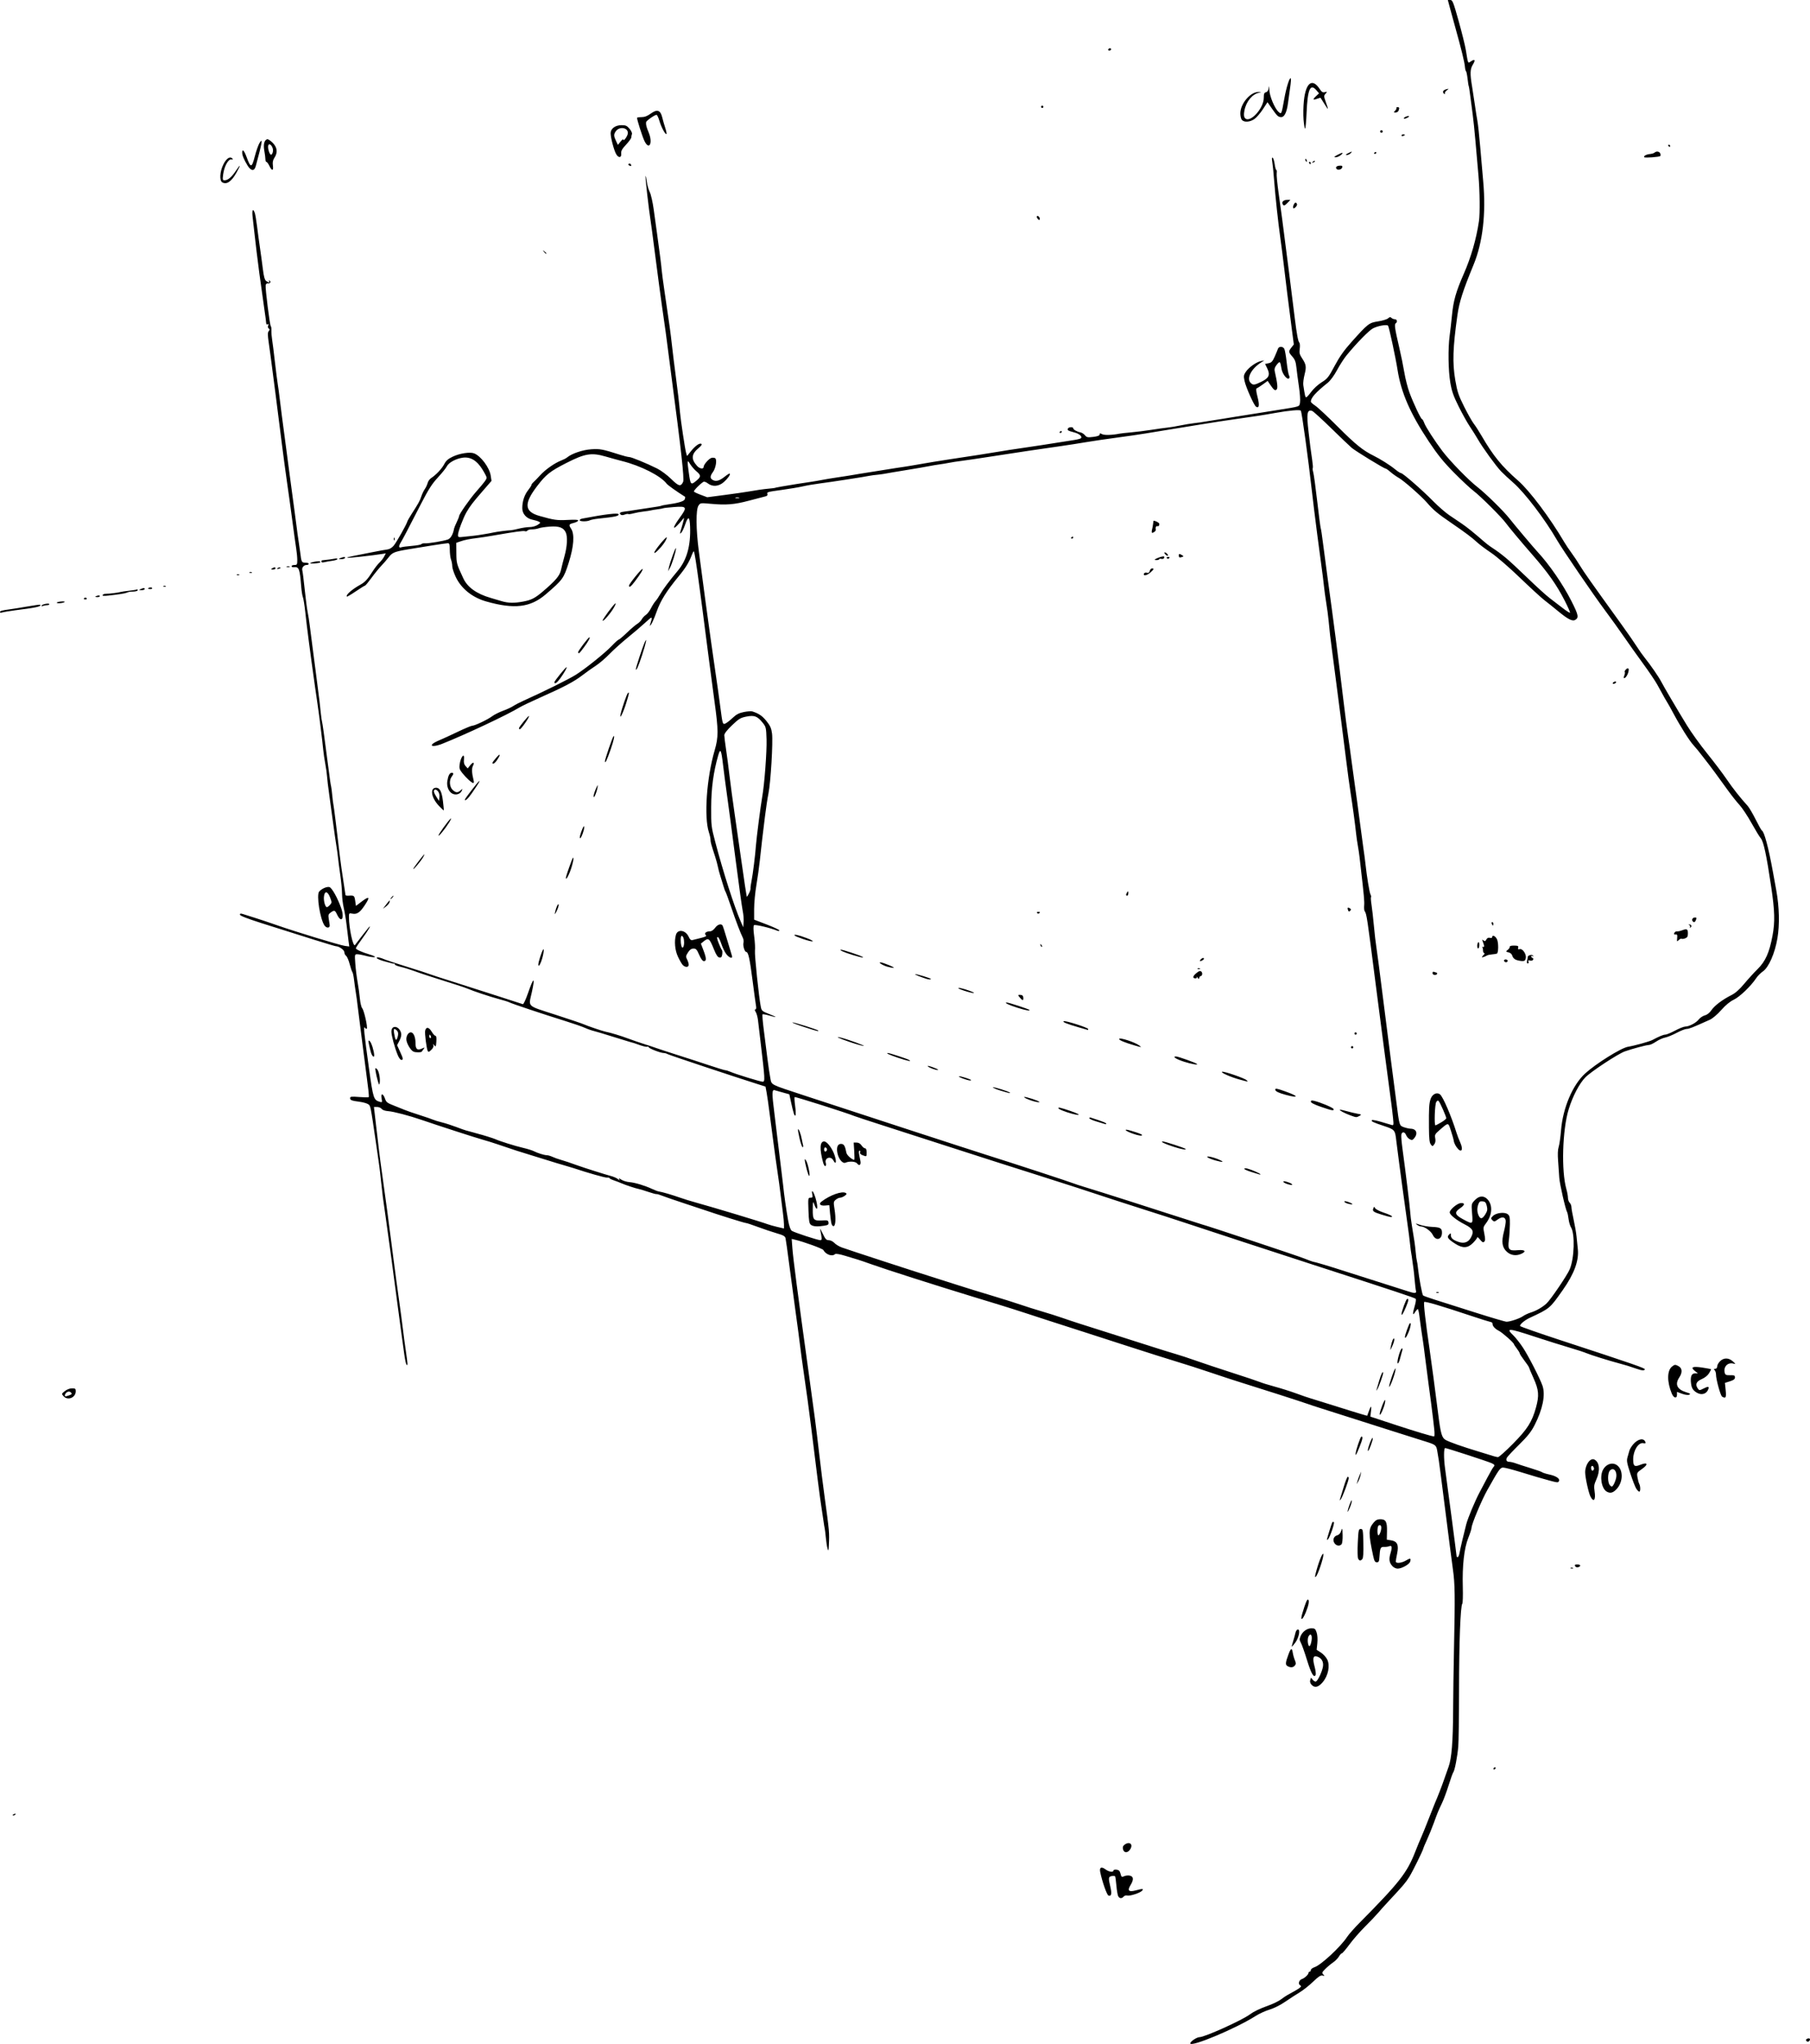 <?xml version="1.0" encoding="UTF-8" standalone="no"?>
<!-- Created with Inkscape (http://www.inkscape.org/) -->

<svg
   xmlns:dc="http://purl.org/dc/elements/1.1/"
   xmlns:cc="http://creativecommons.org/ns#"
   xmlns:rdf="http://www.w3.org/1999/02/22-rdf-syntax-ns#"
   xmlns:svg="http://www.w3.org/2000/svg"
   xmlns="http://www.w3.org/2000/svg"
   version="1.1"
   width="1576.877"
   height="1779.921"
   id="svg3067">
  <defs
     id="defs3071" />
  <path
     d="m 1037,1779.38 c 0,-1.587 5.67,-5.371 8.056,-5.377 4.403,-0.011 36.355,-14.379 43.444,-19.536 4.024,-2.928 8.608,-5.128 17,-8.159 3.85,-1.391 8.571,-3.716 10.491,-5.168 1.92,-1.452 4.395,-3.132 5.5,-3.733 11.73,-6.382 13.147,-7.471 11.166,-8.579 -1.971,-1.103 -0.968,-4.594 1.55,-5.393 2.326,-0.738 5.793,-3.991 5.793,-5.434 0,-0.55 0.45,-1 1,-1 0.55,0 1,-0.64 1,-1.422 0,-0.782 1.473,-1.909 3.272,-2.502 5.619,-1.855 22.831,-17.881 28.378,-26.423 1.374,-2.116 6.178,-7.562 10.674,-12.102 34.91,-35.245 41.482,-43.626 48.658,-62.05 1.714,-4.4 3.943,-9.8 4.954,-12 1.011,-2.2 3.938,-9.4 6.505,-16 2.566,-6.6 5.061,-12.9 5.542,-14 2.384,-5.442 5.979,-14.671 7.985,-20.5 1.23,-3.575 3.057,-8.75 4.059,-11.5 2.63,-7.216 3.806,-21.728 3.932,-48.5 0.061,-12.925 0.399,-37 0.75,-53.5 1.007,-47.242 0.874,-57.059 -0.949,-70 -0.93,-6.6 -3.927,-29.775 -6.66,-51.5 -2.733,-21.725 -5.238,-41.075 -5.565,-43 -0.327,-1.925 -0.846,-5.075 -1.153,-7 -1.095,-6.879 -0.935,-6.75 -13.188,-10.544 -6.432,-1.991 -18.67,-5.858 -27.195,-8.593 -20.222,-6.486 -51.391,-16.412 -61.5,-19.584 -4.4,-1.381 -9.575,-3.086 -11.5,-3.79 -4.217,-1.541 -44.69,-14.533 -58,-18.618 -5.225,-1.604 -16.925,-5.435 -26,-8.514 -9.075,-3.079 -22.35,-7.351 -29.5,-9.493 -7.15,-2.142 -26.275,-8.192 -42.5,-13.444 -16.225,-5.252 -32.875,-10.632 -37,-11.956 -30.508,-9.788 -40.011,-12.861 -51,-16.49 -6.875,-2.271 -18.125,-5.842 -25,-7.936 -6.875,-2.094 -16.325,-4.971 -21,-6.394 -32.736,-9.962 -77.943,-24.4 -90,-28.744 -4.675,-1.684 -9.85,-3.457 -11.5,-3.939 -1.65,-0.482 -6.6,-1.98 -11,-3.329 -4.844,-1.485 -8.375,-2.093 -8.95,-1.542 -2.513,2.408 -7.989,0.51 -10.278,-3.562 -0.689,-1.226 -17.175,-7.217 -24.663,-8.963 l -2.891,-0.674 0.583,7.805 c 0.726,9.722 4.556,39.013 14.163,108.305 5.196,37.475 6.599,48.262 9.042,69.5 1.392,12.1 3.65,30.1 5.018,40 4.019,29.083 4.113,30.151 3.592,41 -0.248,5.176 -0.407,5.602 -1.154,3.105 -0.477,-1.592 -1.145,-5.867 -1.486,-9.5 -0.341,-3.633 -0.789,-7.28 -0.998,-8.105 -0.208,-0.825 -0.648,-3.525 -0.978,-6 -0.33,-2.475 -1.247,-8.625 -2.039,-13.667 -1.254,-7.987 -3.49,-25.443 -8.979,-70.087 -1.622,-13.196 -3.842,-29.427 -6.597,-48.246 -1.087,-7.425 -2.421,-17.325 -2.964,-22 -0.543,-4.675 -2.309,-17.95 -3.924,-29.5 -1.615,-11.55 -4.096,-30 -5.512,-41 -1.417,-11 -2.828,-21.008 -3.136,-22.239 -0.446,-1.779 -2.029,-2.661 -7.705,-4.292 -3.929,-1.129 -11.302,-3.609 -16.384,-5.511 -5.082,-1.902 -9.807,-3.457 -10.5,-3.456 -1.239,0 -23.528,-6.98 -37.261,-11.672 -3.85,-1.315 -10.6,-3.554 -15,-4.974 -7.092,-2.29 -19.32,-6.505 -23.5,-8.101 -0.825,-0.315 -1.845,-0.499 -2.266,-0.409 -0.421,0.09 -3.571,-0.783 -7,-1.942 -3.429,-1.158 -7.134,-2.281 -8.234,-2.495 -2.86,-0.557 -11.475,-3.399 -15,-4.947 -1.65,-0.725 -4.688,-1.891 -6.75,-2.591 -2.062,-0.7 -3.75,-1.557 -3.75,-1.905 0,-0.348 -0.972,-0.56 -2.161,-0.473 -1.79,0.132 -16.53,-4.048 -29.339,-8.321 -1.65,-0.55 -5.7,-1.761 -9,-2.69 -3.3,-0.929 -8.475,-2.49 -11.5,-3.469 -3.025,-0.979 -10.225,-3.201 -16,-4.939 -10.289,-3.096 -15.418,-4.761 -29.5,-9.58 -3.85,-1.317 -9.7,-3.135 -13,-4.04 -5.862,-1.607 -39.064,-12.355 -53,-17.156 -11.059,-3.81 -24.604,-7.353 -29.405,-7.692 -2.645,-0.187 -4.887,-0.969 -5.61,-1.958 C 331.822,964.741 330.04,964 328.525,964 l -2.755,0 0.657,5.75 c 3.297,28.847 4.885,41.693 6.582,53.25 2.054,13.989 6.426,46.727 9.949,74.5 1.116,8.8 3.151,23.875 4.521,33.5 1.37,9.625 2.965,21.55 3.544,26.5 0.579,4.95 1.71,13.384 2.515,18.743 1.693,11.278 1.806,13.54 0.611,12.207 -0.469,-0.522 -1.368,-4.775 -1.999,-9.45 -0.631,-4.675 -2.281,-16.752 -3.666,-26.838 -1.386,-10.086 -3.192,-23.586 -4.013,-30 -1.777,-13.871 -4.67,-35.134 -8.048,-59.162 -1.353,-9.625 -2.649,-18.85 -2.879,-20.5 -0.23,-1.65 -0.924,-7.725 -1.542,-13.5 -1.338,-12.506 -1.255,-11.883 -4.495,-34 -4.832,-32.986 -4.637,-32.043 -6.904,-33.497 -1.155,-0.741 -4.351,-1.645 -7.101,-2.009 -7.218,-0.956 -8.5,-1.44 -8.5,-3.209 0,-1.359 1.107,-1.496 7.874,-0.974 4.331,0.334 8.081,0.4 8.334,0.147 0.253,-0.253 0.126,-3.047 -0.283,-6.209 -0.408,-3.162 -0.988,-7.774 -1.287,-10.249 -0.3,-2.475 -2.189,-17.1 -4.198,-32.5 -2.009,-15.4 -3.834,-29.8 -4.055,-32 -0.221,-2.2 -0.837,-6.7 -1.369,-10 -0.531,-3.3 -1.254,-8.475 -1.607,-11.5 -0.352,-3.025 -0.997,-5.95 -1.433,-6.5 -0.436,-0.55 -1.494,-3.695 -2.352,-6.99 -0.858,-3.294 -2.249,-6.494 -3.092,-7.11 C 300.69,831.784 300,830.35 300,829.213 300,827.273 295.365,824 292.619,824 c -1.042,0 -26.515,-7.906 -64.869,-20.132 -12.348,-3.937 -18.75,-6.447 -18.75,-7.353 0,-1.047 0.656,-1.165 2.75,-0.494 1.512,0.485 6.35,2.009 10.75,3.388 4.4,1.379 12.725,4.169 18.5,6.201 15.911,5.598 54.986,17.507 59.395,18.102 l 3.895,0.526 -0.715,-5.369 c -0.393,-2.953 -1.138,-9.078 -1.655,-13.612 -0.517,-4.534 -1.603,-11.059 -2.415,-14.5 -0.811,-3.441 -1.49,-8.957 -1.508,-12.257 -0.018,-3.3 -0.715,-10.725 -1.549,-16.5 -0.834,-5.775 -1.714,-12.525 -1.955,-15 -0.242,-2.475 -0.892,-7.2 -1.445,-10.5 -0.553,-3.3 -1.722,-11.4 -2.598,-18 -0.876,-6.6 -2.449,-18.075 -3.497,-25.5 -1.047,-7.425 -1.971,-15.075 -2.052,-17 -0.081,-1.925 -0.739,-6.65 -1.46,-10.5 -0.722,-3.85 -1.552,-9.475 -1.844,-12.5 -0.854,-8.84 -3.323,-28.648 -4.987,-40 -0.846,-5.775 -1.793,-12.3 -2.103,-14.5 -4.335,-30.749 -7.093,-51.877 -8.551,-65.5 -0.618,-5.775 -1.538,-11.539 -2.046,-12.809 -0.507,-1.27 -1.167,-5.32 -1.467,-9 -1.333,-16.362 -1.866,-17.734 -6.694,-17.243 -0.963,0.098 -1.75,-0.3 -1.75,-0.885 0,-0.585 1.125,-1.063 2.5,-1.063 2.276,0 2.499,-0.381 2.492,-4.25 -0.004,-2.337 -0.442,-6.95 -0.973,-10.25 -0.531,-3.3 -2.093,-14.55 -3.47,-25 -1.377,-10.45 -3.398,-25.075 -4.49,-32.5 -1.092,-7.425 -3.15,-22.725 -4.573,-34 -4.531,-35.91 -7.396,-58.269 -8.519,-66.5 -0.6,-4.4 -1.223,-9.125 -1.383,-10.5 -0.16,-1.375 -0.833,-6.247 -1.496,-10.827 -0.955,-6.601 -0.947,-8.638 0.039,-9.826 0.976,-1.176 0.981,-1.661 0.024,-2.253 -0.714,-0.441 -0.928,-1.514 -0.516,-2.588 0.486,-1.267 0.342,-1.611 -0.466,-1.111 -0.718,0.444 -1.219,0.025 -1.298,-1.086 -0.07,-0.995 -0.258,-2.709 -0.416,-3.809 -0.623,-4.315 -4.684,-33.362 -5.522,-39.5 -1.138,-8.329 -3.624,-28.743 -4.445,-36.5 -0.349,-3.3 -0.972,-8.812 -1.383,-12.25 -0.746,-6.235 0.175,-8.273 1.803,-3.99 0.473,1.243 1.381,6.53 2.02,11.75 0.638,5.22 1.798,13.765 2.577,18.99 0.779,5.225 1.907,13.517 2.506,18.426 0.766,6.279 1.593,9.309 2.789,10.218 2.129,1.618 3.548,1.727 2.604,0.201 -0.446,-0.721 -0.274,-0.883 0.457,-0.431 1.561,0.965 0.397,2.711 -1.574,2.362 -0.904,-0.16 -1.689,0.544 -1.866,1.674 -0.42,2.69 3.639,34.931 4.475,35.55 0.372,0.275 0.618,2.015 0.547,3.867 -0.071,1.852 0.212,5.452 0.63,8 0.418,2.548 1.501,11.158 2.408,19.133 0.907,7.975 2.053,16.975 2.548,20 0.495,3.025 1.143,7.75 1.439,10.5 0.489,4.533 3.149,25.015 5.584,43 0.521,3.85 2.067,15.55 3.435,26 1.368,10.45 3.182,23.95 4.032,30 0.85,6.05 1.773,13.025 2.05,15.5 0.278,2.475 0.951,7.314 1.496,10.754 0.545,3.44 1.221,8.165 1.502,10.5 0.995,8.268 1.238,8.746 4.448,8.746 1.64,0 2.981,0.45 2.981,1 0,0.55 -0.845,1 -1.878,1 -2.475,0 -4.425,2.449 -3.744,4.702 0.299,0.989 1.246,8.548 2.104,16.798 0.858,8.25 2.002,17.025 2.541,19.5 0.539,2.475 1.409,8.1 1.933,12.5 0.524,4.4 1.624,12.95 2.444,19 0.82,6.05 1.993,15.05 2.606,20 0.613,4.95 1.529,12.067 2.035,15.816 1.046,7.749 1.627,12.67 2.477,20.999 0.327,3.198 0.78,6.348 1.007,7 0.392,1.126 1.909,12.051 4.986,35.903 1.861,14.431 2.516,19.002 2.977,20.782 0.214,0.825 0.669,4.425 1.011,8 0.342,3.575 0.798,7.175 1.013,8 0.359,1.381 3.032,22.755 5.564,44.5 0.576,4.95 1.92,14.467 2.986,21.15 1.066,6.682 1.938,12.454 1.938,12.825 0,0.372 1.238,0.594 2.75,0.495 4.718,-0.311 5.006,-0.084 5.691,4.483 l 0.668,4.452 4.523,-3.452 c 7.338,-5.601 8.189,-4.628 2.865,3.278 -4.069,6.042 -6.615,7.696 -10.618,6.895 -2.759,-0.552 -2.878,-0.422 -2.871,3.149 0.018,9.698 3.657,26.342 5.282,24.158 2.889,-3.885 11.313,-14.685 12.038,-15.433 2.638,-2.726 -0.794,3.152 -5.769,9.879 -3.057,4.133 -5.558,7.92 -5.558,8.416 0,0.996 5.321,3.43 11.5,5.261 9.228,2.734 5.191,3.55 -4.5,0.909 -1.925,-0.525 -4.523,-0.956 -5.773,-0.959 -2.229,-0.005 -2.262,0.157 -1.686,8.244 0.323,4.537 1.2,11.625 1.949,15.75 0.749,4.125 1.657,10.65 2.018,14.5 0.361,3.85 1.286,7.702 2.057,8.56 1.596,1.777 4.949,16.76 3.97,17.739 -0.354,0.354 -1.106,-0.018 -1.671,-0.827 -1.375,-1.969 -0.722,4.496 3.584,35.459 3.653,26.265 4.038,27.46 9.363,29.053 2.2,0.658 2.278,0.513 1.615,-3.024 -0.895,-4.773 1.407,-4.407 3.055,0.485 0.958,2.845 2.046,3.678 7.569,5.792 3.548,1.358 7.8,3.061 9.45,3.785 1.65,0.724 7.5,2.749 13,4.501 5.5,1.752 10.9,3.604 12,4.116 1.1,0.511 4.475,1.537 7.5,2.28 3.025,0.743 8.65,2.553 12.5,4.022 3.85,1.47 7.677,2.825 8.504,3.011 0.827,0.187 3.527,0.918 6,1.625 2.473,0.707 4.721,1.34 4.996,1.406 3.359,0.81 12.96,3.811 14.5,4.532 3.626,1.698 17.18,5.941 24.119,7.55 3.75,0.87 7.957,2.166 9.35,2.881 3.371,1.731 9.246,3.555 11.451,3.555 0.978,0 3.196,0.646 4.929,1.436 1.733,0.79 4.726,1.871 6.651,2.401 3.091,0.853 9.508,3 15.5,5.187 5.085,1.856 24.466,7.986 28.5,9.015 2.475,0.631 5.365,1.893 6.422,2.804 1.483,1.279 1.72,1.315 1.039,0.157 -0.68,-1.155 -0.257,-1.091 1.841,0.282 1.498,0.98 4.631,1.944 6.961,2.144 4.943,0.422 13.352,2.937 19.722,5.896 2.467,1.146 5.167,2.163 6,2.26 2.402,0.279 11.968,3.071 18.515,5.402 3.3,1.175 9.825,3.181 14.5,4.458 13.733,3.749 56.558,16.679 61.631,18.608 1.575,0.599 5.453,1.693 8.617,2.431 l 5.753,1.342 0,-3.47 c 0,-1.908 -0.419,-6.481 -0.931,-10.161 -0.512,-3.68 -1.433,-10.967 -2.047,-16.192 -0.614,-5.225 -1.745,-13.55 -2.513,-18.5 -0.768,-4.95 -1.671,-11.25 -2.005,-14 -0.335,-2.75 -1.237,-9.5 -2.005,-15 -0.768,-5.5 -2.134,-15.85 -3.034,-23 -0.9,-7.15 -2.068,-15.306 -2.596,-18.125 l -0.959,-5.125 -6.705,-2.122 C 638.655,937.31 583.23,918.85 581.764,918.003 580.809,917.451 579.227,917 578.249,917 c -2.637,0 -12.697,-3.852 -13.085,-5.011 -0.184,-0.551 -0.695,-0.779 -1.135,-0.507 -0.702,0.434 -4.34,-0.461 -9.029,-2.221 -1.917,-0.719 -2.735,-0.971 -7,-2.15 -1.925,-0.532 -8.675,-2.607 -15,-4.611 -6.325,-2.004 -13.3,-4.088 -15.5,-4.63 -2.2,-0.542 -5.8,-1.817 -8,-2.833 -2.2,-1.016 -10.075,-3.738 -17.5,-6.049 -18.951,-5.898 -46.055,-14.947 -48.186,-16.088 -0.984,-0.527 -5.057,-1.806 -9.051,-2.842 -6.955,-1.805 -23.065,-7.163 -27.262,-9.067 -1.1,-0.499 -5.375,-1.97 -9.5,-3.269 -21.909,-6.9 -32.091,-10.226 -37.5,-12.247 -3.3,-1.233 -8.363,-2.79 -11.25,-3.458 -2.888,-0.669 -5.25,-1.621 -5.25,-2.116 0,-0.495 -0.338,-0.847 -0.75,-0.782 -0.412,0.065 -0.975,0.034 -1.25,-0.068 -0.275,-0.103 -3.394,-0.943 -6.93,-1.868 -3.537,-0.925 -6.604,-2.221 -6.816,-2.881 -0.405,-1.259 2.646,-0.654 7.747,1.536 1.375,0.59 9.925,3.375 19,6.188 9.075,2.813 17.4,5.51 18.5,5.994 1.1,0.484 10.1,3.421 20,6.526 9.9,3.106 27.675,8.795 39.5,12.644 11.825,3.848 21.967,7.13 22.538,7.291 0.571,0.162 2.587,-4.192 4.479,-9.676 4.914,-14.241 6.362,-14.591 3.332,-0.805 -2.934,13.348 -5.03,11.35 20.65,19.683 12.375,4.016 23.4,7.736 24.5,8.268 2.607,1.26 16.422,5.968 19,6.476 4.536,0.893 13.43,3.582 20,6.047 3.85,1.444 9.925,3.54 13.5,4.657 3.575,1.117 8.75,2.827 11.5,3.801 2.75,0.973 11.075,3.692 18.5,6.04 7.425,2.349 19.392,6.241 26.593,8.649 7.201,2.408 13.658,4.378 14.349,4.378 0.691,0 2.674,0.616 4.407,1.37 4.864,2.114 26.084,8.63 28.104,8.63 2.175,0 2.068,-1.924 -2,-36 -0.821,-6.875 -1.751,-14.75 -2.068,-17.5 -0.317,-2.75 -1.219,-6.013 -2.004,-7.25 -0.955,-1.505 -1.052,-2.25 -0.294,-2.25 0.735,0 0.925,-1.144 0.54,-3.25 -0.327,-1.788 -1.692,-11.8 -3.033,-22.25 -2.417,-18.833 -3.683,-24.5 -5.472,-24.5 -1.38,0 -3.054,-5.547 -2.413,-7.998 0.307,-1.174 0.068,-3.117 -0.531,-4.318 -2.115,-4.243 -5.956,-14.33 -10.159,-26.684 -2.339,-6.875 -4.569,-12.95 -4.956,-13.5 -0.387,-0.55 -1.281,-3.025 -1.987,-5.5 -0.706,-2.475 -1.878,-6.3 -2.604,-8.5 -0.726,-2.2 -1.619,-5.575 -1.984,-7.5 -0.365,-1.925 -1.469,-5.975 -2.452,-9 C 619.448,734.961 619,733.319 619,731.214 c 0,-1.179 -0.632,-4.072 -1.404,-6.429 -4.368,-13.328 -1.994,-47.236 4.991,-71.285 3.401,-11.711 3.38,-17.29 -0.167,-43 -1.366,-9.9 -3.57,-26.55 -4.899,-37 -2.632,-20.693 -4.118,-32.177 -5.565,-43 -0.515,-3.85 -1.627,-12.175 -2.47,-18.5 -2.786,-20.886 -4.419,-31.268 -5.011,-31.86 -0.23,-0.23 -0.903,0.882 -1.497,2.471 -2.592,6.935 -5.47,11.688 -11.525,19.038 -10.888,13.215 -15.941,21.303 -19.428,31.093 -1.81,5.083 -3.943,10.033 -4.739,11 -1.372,1.666 -1.417,1.662 -0.862,-0.085 2.33,-7.329 2.167,-7.396 -4.047,-1.657 -3.275,3.025 -10.212,8.951 -15.415,13.169 -5.203,4.218 -12.385,10.68 -15.96,14.36 -3.575,3.68 -8.917,8.246 -11.871,10.146 -2.954,1.901 -8.301,5.701 -11.881,8.445 -7.246,5.554 -15.872,10.098 -36.811,19.392 -7.776,3.451 -15.892,7.342 -18.037,8.647 -10.542,6.413 -47.333,23.703 -67.162,31.563 -6.427,2.548 -11.034,2.503 -8.165,-0.08 0.785,-0.707 3.453,-2.11 5.928,-3.12 2.475,-1.009 9.511,-4.24 15.635,-7.179 6.124,-2.939 11.85,-5.344 12.725,-5.344 2.268,0 13.533,-5.366 17.449,-8.311 1.82,-1.369 6.095,-3.51 9.5,-4.759 3.405,-1.248 7.384,-3.092 8.841,-4.097 1.458,-1.005 5.733,-3.21 9.5,-4.9 17.189,-7.711 38.613,-18.33 44.922,-22.268 8.126,-5.071 25.467,-18.976 31.258,-25.063 2.932,-3.082 5.712,-5.603 6.179,-5.603 0.467,0 3.693,-2.727 7.17,-6.059 3.476,-3.333 7.523,-6.784 8.992,-7.669 1.469,-0.885 3.231,-2.656 3.915,-3.934 0.684,-1.278 2.289,-3.009 3.566,-3.845 1.277,-0.837 3.278,-3.427 4.447,-5.757 1.169,-2.329 2.96,-5.148 3.979,-6.263 1.019,-1.115 2.881,-3.85 4.137,-6.078 2.313,-4.1 7.913,-11.568 15.378,-20.507 7.779,-9.314 11.23,-21.74 10.613,-38.206 -0.345,-9.204 -1.661,-9.695 -4.399,-1.641 -1.014,2.983 -2.521,6.102 -3.349,6.93 -1.33,1.33 -1.326,0.923 0.029,-3.482 0.844,-2.743 1.786,-6.113 2.092,-7.488 0.533,-2.394 0.491,-2.419 -0.988,-0.59 -8.257,10.205 -10.21,9.16 -2.554,-1.366 6.944,-9.547 6.521,-10.388 -4.784,-9.511 -4.814,0.374 -9.026,0.843 -9.36,1.043 -0.333,0.2 -2.583,0.61 -5,0.911 -2.417,0.301 -5.069,0.743 -5.894,0.983 -0.825,0.24 -3.691,0.679 -6.369,0.976 -2.678,0.297 -6.661,1.023 -8.851,1.613 -2.19,0.59 -4.207,0.846 -4.483,0.57 -0.276,-0.276 -1.654,-0.064 -3.062,0.471 -1.696,0.645 -2.904,0.629 -3.581,-0.047 -1.41,-1.41 -0.415,-2.141 3.505,-2.576 1.837,-0.204 6.041,-0.828 9.341,-1.387 3.3,-0.559 9.57,-1.508 13.933,-2.108 4.363,-0.6 8.248,-1.286 8.633,-1.524 0.385,-0.238 2.44,-0.671 4.567,-0.963 10.235,-1.403 15.373,-2.942 15.956,-4.777 0.326,-1.028 0.44,-1.966 0.252,-2.085 -7.551,-4.762 -15.093,-10.127 -16.071,-11.432 C 575.678,414.412 558.386,405.633 542,401.519 c -3.025,-0.759 -9.489,-2.537 -14.365,-3.951 -12.328,-3.574 -17.947,-2.662 -34.045,5.528 -14.45,7.351 -17.923,10.099 -25.754,20.373 -11.603,15.224 -11.029,22.078 2.164,25.824 12.721,3.612 15.223,3.967 24.556,3.479 6.736,-0.352 9.412,-0.173 9.155,0.615 -0.2,0.612 -2.017,1.529 -4.038,2.039 -4.126,1.04 -4.355,1.605 -2.065,5.099 3.098,4.728 2.325,15.394 -2.135,29.475 -4.324,13.651 -5.228,14.897 -19.933,27.5 -13.488,11.559 -27.451,13.23 -52.04,6.229 -12.04,-3.428 -21.68,-11.184 -26.45,-21.279 C 395.372,498.899 394,494.675 394,493.062 c 0,-1.613 -0.474,-4.179 -1.053,-5.702 -0.579,-1.523 -1.066,-5.378 -1.081,-8.565 -0.023,-4.753 -0.328,-5.787 -1.697,-5.749 -1.879,0.051 -20.967,2.992 -34.825,5.365 -11.876,2.033 -13.605,2.754 -16.871,7.036 -1.498,1.964 -4.354,5.265 -6.348,7.337 -1.994,2.072 -5.832,6.793 -8.53,10.492 -2.698,3.699 -5.223,6.725 -5.612,6.725 -0.389,0 -4.007,2.237 -8.04,4.971 -4.034,2.734 -7.512,4.793 -7.73,4.575 -1.3,-1.3 4.325,-6.267 11.787,-10.409 4.03,-2.237 6.223,-4.626 10.734,-11.696 1.775,-2.782 4.404,-6.157 5.842,-7.5 1.438,-1.343 3.271,-3.705 4.074,-5.248 l 1.459,-2.806 -3.304,0.531 c -8.524,1.37 -30.008,3.71 -30.407,3.311 -0.246,-0.246 2.151,-0.945 5.327,-1.554 3.176,-0.609 10.5,-2.062 16.275,-3.23 5.775,-1.168 11.85,-2.272 13.5,-2.453 1.847,-0.203 3.972,-1.495 5.53,-3.361 2.442,-2.925 11.13,-18.316 11.796,-20.895 0.179,-0.694 1.754,-3.485 3.5,-6.203 6.363,-9.905 7.48,-11.917 8.704,-15.691 0.686,-2.114 2.055,-4.997 3.042,-6.405 0.987,-1.409 2.105,-3.797 2.484,-5.307 0.379,-1.511 1.733,-3.43 3.008,-4.266 4.381,-2.871 9.364,-8.167 11.452,-12.172 1.574,-3.02 3.394,-4.628 7.368,-6.509 6.117,-2.897 15.003,-4.267 18.639,-2.874 5.882,2.253 13.433,12.373 14.489,19.419 l 0.68,4.537 -7.846,9.052 c -8.572,9.889 -10.776,12.771 -13.948,18.24 -2.896,4.993 -7.398,17.001 -7.398,19.734 0,2.127 0.29,2.218 5.25,1.64 2.888,-0.336 6.6,-0.727 8.25,-0.868 1.65,-0.141 5.025,-0.622 7.5,-1.069 2.475,-0.447 5.175,-0.901 6,-1.01 0.825,-0.108 2.625,-0.467 4,-0.796 2.617,-0.627 12.419,-1.879 15,-1.916 0.825,-0.012 3.957,-0.641 6.96,-1.398 3.003,-0.757 7.278,-1.379 9.5,-1.383 2.276,-0.004 5.294,-0.833 6.911,-1.9 2.658,-1.752 2.732,-1.965 1,-2.853 -1.029,-0.528 -3.43,-1.256 -5.335,-1.618 -5.335,-1.014 -9.037,-5.139 -9.031,-10.06 0.008,-5.951 1.837,-11.573 5.11,-15.707 1.587,-2.004 2.885,-4.042 2.885,-4.528 0,-0.486 0.787,-1.576 1.75,-2.422 0.963,-0.846 3.629,-3.6 5.926,-6.12 4.515,-4.953 12.722,-10.684 18.324,-12.796 1.925,-0.726 4.19,-1.902 5.034,-2.614 4.038,-3.408 13.701,-6.676 21.121,-7.141 7.721,-0.485 9.672,-0.109 25.289,4.87 3.269,1.042 6.735,1.895 7.702,1.895 1.947,0 15.055,5.386 24.354,10.007 3.3,1.64 8.804,5.736 12.231,9.102 6.596,6.479 8.393,6.91 10.406,2.492 1.125,-2.47 -1.689,-27.884 -10.144,-91.601 -1.642,-12.375 -3.424,-26.1 -3.96,-30.5 -0.536,-4.4 -1.647,-12.5 -2.47,-18 -1.841,-12.304 -6.85,-49.455 -9.034,-67 -0.89,-7.15 -2.035,-15.7 -2.546,-19 -1.804,-11.664 -5.029,-39.786 -4.611,-40.204 0.233,-0.233 0.733,1.968 1.111,4.89 0.378,2.923 1.53,6.979 2.561,9.015 1.031,2.035 2.576,8.785 3.433,15 0.858,6.215 2.216,16.024 3.019,21.799 2.309,16.61 3.65,27.176 3.997,31.5 0.177,2.2 1.257,10.3 2.4,18 4.499,30.296 5.209,35.452 6.61,48 0.798,7.15 2.158,18.175 3.023,24.5 1.588,11.623 3.292,26.16 3.927,33.5 0.573,6.62 4.383,31.796 5.27,34.822 l 0.827,2.822 3.286,-4.089 c 3.895,-4.847 7.638,-7.5 9.21,-6.528 0.726,0.449 -0.108,1.723 -2.318,3.545 -6.457,5.323 -6.858,9.716 -1.428,15.677 2.292,2.517 5.701,3.011 5.701,0.827 0,-2.001 4.598,-7.238 6.877,-7.834 1.046,-0.273 2.466,-0.148 3.157,0.279 1.809,1.118 0.589,8.643 -1.96,12.092 -2.631,3.559 -2.626,5.521 0.019,6.937 2.796,1.496 5.788,0.621 10.395,-3.04 2.101,-1.67 4.012,-2.843 4.247,-2.608 0.807,0.807 -1.662,4.327 -5.231,7.461 -4.36,3.828 -9.819,4.25 -13.859,1.072 -1.538,-1.209 -3.147,-1.746 -3.885,-1.296 -2.897,1.768 -8.671,7.696 -8.215,8.433 0.271,0.439 2.992,1.733 6.047,2.876 l 5.553,2.078 15.178,-1.986 c 8.348,-1.092 17.653,-2.43 20.678,-2.972 6.963,-1.248 13.389,-2.155 18.5,-2.611 2.2,-0.196 4.225,-0.448 4.5,-0.559 0.275,-0.111 0.95,-0.286 1.5,-0.388 0.55,-0.102 2.575,-0.478 4.5,-0.835 4.447,-0.826 21.397,-3.53 26,-4.148 1.925,-0.258 5.975,-0.955 9,-1.549 3.025,-0.593 8.425,-1.5 12,-2.013 3.575,-0.514 8.075,-1.2 10,-1.525 1.925,-0.325 4.4,-0.731 5.5,-0.903 1.1,-0.172 3.35,-0.557 5,-0.856 2.494,-0.451 10.61,-1.743 32.5,-5.174 1.375,-0.215 4.318,-0.65 6.54,-0.967 2.222,-0.316 5.147,-0.79 6.5,-1.054 2.552,-0.497 6.649,-1.2 10.96,-1.881 1.375,-0.217 5.2,-0.864 8.5,-1.438 3.3,-0.574 9.15,-1.502 13,-2.064 13.976,-2.037 40.132,-6.112 45.582,-7.101 3.07,-0.557 10.27,-1.67 16,-2.473 8.777,-1.23 27.587,-4.126 48.154,-7.412 2.605,-0.416 5.064,-1.085 5.465,-1.486 1.483,-1.483 -1.431,-3.97 -6.013,-5.134 -5.324,-1.352 -6.171,-1.908 -5.228,-3.433 0.822,-1.33 4.541,-1.413 4.541,-0.102 0,1.155 3.279,3.016 6.315,3.584 1.202,0.225 2.96,1.352 3.907,2.506 1.518,1.849 2.375,2.015 7.25,1.406 3.785,-0.473 5.529,-1.139 5.529,-2.111 0,-1.147 0.417,-1.197 2.168,-0.26 1.956,1.047 8.981,0.833 15.332,-0.466 1.1,-0.225 5.6,-0.723 10,-1.107 4.4,-0.384 12.275,-1.369 17.5,-2.19 5.225,-0.821 11.525,-1.697 14,-1.946 2.475,-0.249 7.425,-1.069 11,-1.821 3.575,-0.752 9.184,-1.68 12.465,-2.063 3.281,-0.382 6.881,-0.888 8,-1.124 1.119,-0.236 3.835,-0.67 6.035,-0.964 2.2,-0.294 6.7,-1.005 10,-1.58 3.3,-0.575 7.35,-1.237 9,-1.471 2.807,-0.398 7.605,-1.162 40.25,-6.407 19.498,-3.133 18.104,-2.655 18.815,-6.447 0.346,-1.843 -0.066,-7.998 -0.916,-13.678 -0.849,-5.68 -1.842,-13.179 -2.205,-16.666 -0.522,-5.002 -1.271,-7.033 -3.553,-9.632 -3.45,-3.929 -3.506,-4.479 -0.805,-7.912 l 2.086,-2.652 -2.054,-15.732 c -2.61,-19.993 -4.779,-37.369 -6.646,-53.232 -0.809,-6.875 -2.136,-17.225 -2.949,-23 -2,-14.198 -4.467,-37.017 -5.514,-51 -0.474,-6.325 -1.188,-13.481 -1.588,-15.903 -0.497,-3.009 -0.392,-4.196 0.332,-3.749 0.582,0.36 1.368,2.904 1.746,5.653 0.378,2.749 1.017,4.999 1.42,4.999 0.403,0 0.547,1.264 0.321,2.808 -0.227,1.545 0.557,9.532 1.742,17.75 1.185,8.218 2.537,18.092 3.004,21.942 0.468,3.85 1.801,14.2 2.962,23 1.849,14.006 3.897,30.174 8.108,64 1.7,13.659 2.852,19.809 3.905,20.863 0.525,0.525 0.688,2.907 0.361,5.292 -0.489,3.567 -0.152,5.006 1.898,8.104 3.732,5.639 4.052,7.622 2.323,14.373 -0.869,3.391 -1.368,7.561 -1.109,9.267 1.398,9.212 1.728,10.601 2.524,10.601 0.478,0 2.476,-2.188 4.439,-4.862 1.963,-2.674 6.037,-6.387 9.054,-8.25 4.978,-3.075 6.016,-4.388 11.242,-14.213 4.145,-7.792 8.181,-13.536 14.409,-20.5 14.662,-16.399 15.565,-17.102 23.48,-18.316 3.804,-0.583 7.715,-1.769 8.69,-2.636 1.36,-1.208 2.048,-1.301 2.95,-0.399 0.647,0.647 1.986,1.176 2.976,1.176 1.954,0 2.463,2.472 0.729,3.544 -1.308,0.808 -0.706,4.923 3.065,20.956 1.552,6.6 3.553,16.413 4.445,21.807 0.892,5.394 2.899,13.269 4.459,17.5 3.469,9.407 9.994,23.193 10.978,23.193 0.397,0 1.28,1.545 1.962,3.433 1.217,3.366 9.2,15.69 15.894,24.536 6.43,8.498 22.794,25.291 30.266,31.06 7.261,5.606 23.182,21.235 28.093,27.579 3.567,4.607 21.15,25.476 24.361,28.914 10.096,10.808 22.081,28.173 29.454,42.679 6.355,12.501 6.794,14.817 3.176,16.753 -2.334,1.249 -6.505,-0.954 -14.748,-7.789 -3.761,-3.118 -9.041,-7.35 -11.734,-9.404 -2.693,-2.054 -12.368,-10.922 -21.5,-19.707 -9.401,-9.044 -20.256,-18.427 -25.024,-21.631 -4.631,-3.112 -10.031,-7.147 -12,-8.965 -4.663,-4.307 -10.371,-8.599 -22.309,-16.774 -12.667,-8.674 -15.747,-11.245 -21.845,-18.233 -4.812,-5.514 -19.938,-18.799 -24.087,-21.156 -2.272,-1.291 -5.656,-3.685 -7.519,-5.321 -1.863,-1.636 -3.794,-2.974 -4.29,-2.974 -1.314,0 -26.011,-15.122 -29.446,-18.03 -1.605,-1.359 -9.603,-8.993 -17.774,-16.965 -8.171,-7.972 -15.633,-14.773 -16.582,-15.112 -4.497,-1.606 -5.136,1.999 -3.219,18.133 0.554,4.661 1.25,10.499 1.546,12.974 0.296,2.475 1.008,7.572 1.582,11.328 0.574,3.755 0.819,7.052 0.545,7.325 -0.274,0.274 -0.084,1.926 0.421,3.672 0.505,1.746 2.057,13.075 3.448,25.175 1.391,12.1 2.774,22.675 3.073,23.5 0.299,0.825 1.153,6.45 1.897,12.5 0.744,6.05 2.503,19.325 3.91,29.5 5.463,39.514 9.781,72.917 14.029,108.5 1.379,11.55 3.167,25.275 3.974,30.5 0.807,5.225 2.19,15.125 3.074,22 0.884,6.875 2.272,17 3.085,22.5 0.813,5.5 2.584,18.55 3.935,29 1.351,10.45 2.899,21.925 3.44,25.5 0.54,3.575 1.25,8.975 1.576,12 1.214,11.247 3.518,25.244 4.438,26.962 0.522,0.976 0.718,2.006 0.435,2.289 -0.283,0.283 -0.071,3.38 0.472,6.881 0.542,3.502 1.474,11.767 2.071,18.367 0.596,6.6 1.535,14.7 2.085,18 0.55,3.3 3.021,22.2 5.489,42 2.469,19.8 5.852,46.35 7.518,59 1.666,12.65 3.688,28.175 4.494,34.5 2.603,20.427 2.525,20.165 6.469,21.589 1.918,0.692 4.634,1.293 6.037,1.335 4.894,0.146 6.407,4.056 3.133,8.098 -1.562,1.929 -2.13,2.076 -4.048,1.05 -1.227,-0.657 -2.648,-2.292 -3.158,-3.633 -1.164,-3.061 -3.732,-3.178 -4.16,-0.189 -0.177,1.238 0.226,6.3 0.895,11.25 3.038,22.459 6.473,50.488 6.801,55.5 0.198,3.025 0.838,8.312 1.423,11.75 2.16,12.696 2.908,17.892 3.418,23.759 0.288,3.305 0.744,6.68 1.015,7.5 0.271,0.82 0.714,3.741 0.985,6.491 0.76,7.707 3.588,22.848 4.41,23.617 0.405,0.378 5.01,2.039 10.235,3.69 5.225,1.651 20.975,6.649 35,11.107 14.025,4.458 26.4,8.096 27.5,8.085 3.241,-0.033 11.383,-2.782 14.299,-4.827 1.485,-1.042 4.501,-2.461 6.701,-3.154 4.931,-1.553 10.094,-4.51 13.842,-7.927 3.5,-3.19 17.924,-24.431 20.184,-29.723 4.054,-9.492 4.707,-30.943 1.113,-36.575 -0.805,-1.261 -1.751,-4.511 -2.104,-7.223 -0.352,-2.712 -0.891,-5.336 -1.197,-5.831 -1.443,-2.334 -6.599,-24.914 -6.905,-30.239 -0.19,-3.3 -0.649,-9.865 -1.02,-14.588 -0.445,-5.658 -0.274,-9.804 0.501,-12.151 0.647,-1.96 1.575,-8.475 2.063,-14.48 1.577,-19.403 10.057,-39.421 20.921,-49.388 9.347,-8.575 31.449,-22.373 37.351,-23.317 5.464,-0.874 18.791,-4.563 21.252,-5.882 5.83,-3.127 9.602,-4.694 11.301,-4.694 1.044,0 4.865,-1.575 8.493,-3.5 3.627,-1.925 7.633,-3.515 8.901,-3.534 3.474,-0.051 9.399,-3.18 11.799,-6.231 1.173,-1.491 3.563,-3.081 5.313,-3.535 2.001,-0.519 4.11,-2.19 5.687,-4.508 2.731,-4.014 9.655,-9.224 17.506,-13.173 3.381,-1.701 6.943,-4.855 11,-9.741 3.3,-3.974 8.53,-9.713 11.621,-12.752 6.902,-6.785 10.289,-14.316 13.056,-29.026 2.287,-12.158 2.029,-21.68 -1.168,-43.098 -4.16,-27.87 -6.595,-39.117 -9.091,-41.996 -1.049,-1.209 -4.684,-7.182 -8.078,-13.272 -3.394,-6.09 -8.057,-13.112 -10.363,-15.604 -2.306,-2.492 -6.955,-8.356 -10.332,-13.031 -9.25,-12.806 -15.588,-21.442 -16.146,-22 -0.275,-0.275 -2.711,-3.425 -5.412,-7 -2.702,-3.575 -6.378,-8.075 -8.169,-10 -3.57,-3.836 -11.432,-16.281 -17.688,-28 -2.202,-4.125 -4.332,-7.95 -4.733,-8.5 -0.718,-0.984 -3.361,-5.67 -9.308,-16.5 -1.661,-3.025 -7.139,-11.125 -12.173,-18 -5.034,-6.875 -12.497,-17.368 -16.584,-23.317 -4.087,-5.95 -11.529,-16.3 -16.537,-23 -9.961,-13.328 -37.23,-53.207 -41.836,-61.183 -10.598,-18.353 -28.232,-41.487 -38.274,-50.212 -3.664,-3.183 -8.398,-7.588 -10.52,-9.788 -4.485,-4.65 -16.154,-20.749 -20.296,-28 -1.571,-2.75 -4.681,-7.707 -6.913,-11.016 -2.231,-3.309 -6.628,-11.184 -9.771,-17.5 -4.625,-9.294 -6.018,-13.296 -7.308,-20.984 -1.765,-10.525 -2.025,-29.719 -0.548,-40.5 0.527,-3.85 1.47,-12.175 2.096,-18.5 1.211,-12.255 3.499,-20.21 10.207,-35.5 6.386,-14.553 10.932,-30.339 13.241,-45.977 0.965,-6.534 0.753,-26.173 -0.427,-39.523 -0.608,-6.875 -1.769,-20.15 -2.581,-29.5 -0.812,-9.35 -1.926,-20.15 -2.475,-24 -0.549,-3.85 -1.459,-10.775 -2.021,-15.388 -0.562,-4.614 -1.186,-8.664 -1.385,-9 -0.199,-0.336 -0.672,-3.306 -1.05,-6.6 -0.378,-3.294 -0.991,-6.219 -1.361,-6.5 C 1276.803,61.73 1276.378,59.925 1276.229,58 c -0.289,-3.732 -3.2,-15.608 -8.21,-33.5 -1.694,-6.05 -3.887,-14.037 -4.872,-17.75 l -1.792,-6.75 2.149,0 c 1.933,0 2.662,1.832 7.259,18.25 2.811,10.037 5.629,21.4 6.263,25.25 2.089,12.695 1.658,11.754 4.528,9.874 3.454,-2.263 4.076,-1.126 1.586,2.903 -2.414,3.905 -2.545,7.815 -0.645,19.223 0.733,4.4 1.865,11.825 2.517,16.5 0.651,4.675 1.607,10.736 2.124,13.469 0.517,2.733 1.609,12.858 2.428,22.5 0.819,9.642 1.995,23.156 2.615,30.031 2.524,28.003 -0.369,53.022 -8.383,72.5 -9.385,22.811 -12.471,32.439 -14.101,44 -4.002,28.379 -4.43,41.544 -1.839,56.616 1.723,10.022 2.779,13.179 7.697,23 3.135,6.261 6.924,12.959 8.42,14.884 1.496,1.925 4.582,6.716 6.859,10.647 9.944,17.167 17.583,26.546 31.555,38.739 10.297,8.986 27.82,32.308 40.659,54.114 1.295,2.2 4.024,6.25 6.063,9 2.039,2.75 5.332,7.7 7.318,11 3.341,5.554 9.552,14.351 36.091,51.125 5.508,7.631 11.559,16.35 13.447,19.375 1.889,3.025 5.078,7.525 7.087,10 4.66,5.74 12.162,16.614 14.143,20.5 2.166,4.251 14.371,24.986 22.458,38.157 3.768,6.136 11.707,17.161 17.642,24.5 5.935,7.339 13.542,17.393 16.904,22.343 5.42,7.981 11.737,15.986 18.476,23.416 1.205,1.329 4.293,6.594 6.861,11.7 2.568,5.107 4.983,9.42 5.366,9.584 2.069,0.89 5.771,14.666 9.621,35.8 0.852,4.675 2.204,12.1 3.005,16.5 2.583,14.184 2.957,29.737 0.995,41.4 -2.236,13.292 -7.589,25.519 -12.707,29.026 -1.921,1.317 -4.573,4.009 -5.891,5.984 -4.61,6.902 -14.346,16.232 -19.466,18.654 -3.302,1.562 -7.096,4.694 -10.894,8.994 -3.399,3.848 -7.544,7.37 -9.945,8.452 -15.152,6.826 -18.087,7.99 -20.146,7.99 -1.268,0 -5.218,1.545 -8.778,3.434 -3.56,1.889 -8.107,3.741 -10.104,4.115 -1.997,0.375 -5.534,1.971 -7.86,3.548 -2.326,1.577 -5.129,2.873 -6.229,2.882 -2.148,0.016 -14.454,3.309 -21,5.619 -5.864,2.07 -29.307,17.477 -34.298,22.541 -5.26,5.337 -11.137,16.58 -14.596,27.918 -5.47,17.932 -6.5,53.544 -2.006,69.374 0.77,2.712 1.4,6.168 1.4,7.679 0,1.511 0.675,3.422 1.5,4.247 0.825,0.825 1.51,2.545 1.522,3.821 0.012,1.277 0.887,6.236 1.945,11.021 1.058,4.785 2.182,11.31 2.498,14.5 0.316,3.19 0.827,8.197 1.136,11.127 1.056,10.005 -3.194,21.506 -13.181,35.674 -11.34,16.087 -11.052,15.845 -28.92,24.206 -4.375,2.047 -8.849,5.92 -8.148,7.054 0.334,0.54 16.029,6.036 34.877,12.214 64.435,21.12 74.272,24.523 73.771,25.526 -0.609,1.218 -2.403,1.093 -7,-0.486 -7.069,-2.429 -9.616,-3.217 -15,-4.644 -9.36,-2.48 -25.326,-7.465 -28.979,-9.048 -1.914,-0.829 -8.664,-3.025 -15,-4.88 -6.336,-1.855 -19.794,-6.088 -29.906,-9.407 -23.381,-7.675 -25.597,-7.792 -18.548,-0.981 1.962,1.895 5.655,6.596 8.207,10.446 4.776,7.206 15.101,27.371 17.099,33.399 2.629,7.927 0.123,20.264 -6.925,34.101 -2.938,5.769 -6.045,9.693 -13.458,17 -5.301,5.225 -10.075,10.297 -10.61,11.271 -1.217,2.217 -0.342,3.729 2.159,3.729 1.056,0 3.617,0.625 5.691,1.388 2.074,0.763 7.82,2.617 12.77,4.119 4.95,1.502 9.481,3.114 10.068,3.583 0.588,0.469 3.395,1.352 6.239,1.962 6.152,1.319 9.61,3.778 8.267,5.878 -0.94,1.47 -0.585,1.54 -19.574,-3.856 -1.65,-0.469 -8.282,-2.478 -14.739,-4.463 -6.456,-1.986 -12.841,-3.611 -14.188,-3.611 -2.624,0 -3.564,1.329 -13.767,19.471 -5.059,8.996 -13.806,29.926 -13.806,33.036 0,0.913 -1.288,4.885 -2.861,8.826 -3.6,9.018 -5.271,24.023 -4.75,42.667 0.207,7.425 0.011,13.958 -0.435,14.518 -1.613,2.021 -2.819,33.818 -2.844,74.983 -0.014,23.1 -0.317,45.375 -0.672,49.5 -0.757,8.792 -3.108,20.89 -4.358,22.425 -0.481,0.591 -2.275,5.575 -3.987,11.075 -1.712,5.5 -4.291,12.475 -5.732,15.5 -3.486,7.32 -3.85,8.201 -7.231,17.5 -1.6,4.4 -4.308,11.049 -6.019,14.775 -1.711,3.726 -3.11,7.025 -3.11,7.33 0,1.257 -9.368,20.263 -12.271,24.895 -3.117,4.974 -5.242,7.471 -17.824,20.94 -3.627,3.883 -7.902,8.635 -9.5,10.56 -1.598,1.925 -6.534,7.1 -10.969,11.5 -4.435,4.4 -10.633,11.488 -13.774,15.75 -3.141,4.263 -6.124,7.75 -6.63,7.75 -0.506,0 -1.663,1.258 -2.571,2.796 -0.908,1.538 -3.225,3.874 -5.148,5.192 -1.923,1.318 -4.96,3.859 -6.748,5.647 -2.896,2.896 -3.086,3.416 -1.745,4.757 1.342,1.342 1.276,1.446 -0.601,0.955 -1.605,-0.42 -3.588,0.876 -8.318,5.433 -3.416,3.291 -8.729,7.484 -11.806,9.316 -3.077,1.832 -8.708,5.489 -12.513,8.125 -3.989,2.764 -9.704,5.631 -13.5,6.772 -3.62,1.088 -9.057,3.563 -12.082,5.499 -17.038,10.905 -57,27.652 -57,23.887 z M 1271.568,1352.25 c 0.666,-3.789 3.427,-15.562 5.805,-24.75 1.427,-5.514 7.559,-20.206 11.687,-28 1.456,-2.75 4.552,-8.6 6.878,-13 2.327,-4.4 4.642,-8.428 5.146,-8.95 1.431,-1.485 1.112,-2.139 -1.657,-3.401 -3.367,-1.534 -39.045,-13.149 -40.39,-13.149 -1.272,0 -1.305,9.111 -0.064,18 2.194,15.715 9.985,75.059 10.011,76.25 0.01,0.412 0.446,0.75 0.971,0.75 0.525,0 1.251,-1.688 1.613,-3.75 z m 46.571,-95.01 c 12.567,-12.752 16.535,-18.994 19.985,-31.444 2.917,-10.526 2.516,-15.373 -2.124,-25.677 -2.2,-4.886 -4,-9.152 -4,-9.481 0,-0.329 -1.798,-2.969 -3.996,-5.868 -2.198,-2.899 -3.998,-5.678 -4,-6.176 0,-0.498 -1.129,-2.381 -2.504,-4.183 -1.375,-1.803 -2.5,-3.488 -2.5,-3.745 0,-1.238 -9.939,-10.087 -13.217,-11.767 -3.568,-1.829 -5.676,-4.279 -5.506,-6.399 0.044,-0.55 -0.788,-1.148 -1.849,-1.328 -1.061,-0.18 -8.454,-2.503 -16.429,-5.162 -26.821,-8.941 -40.446,-12.964 -41.235,-12.175 -0.729,0.729 1.243,17.963 4.766,41.665 1.343,9.033 4.942,36.123 7.573,57 2.025,16.068 3.101,19.682 6.397,21.477 3.681,2.004 14.563,5.833 28.5,10.028 5.775,1.738 11.625,3.538 13,3.999 1.375,0.461 3.186,0.874 4.025,0.918 0.839,0.043 6.74,-5.213 13.114,-11.681 z m -68.664,-12.99 c -0.417,-3.712 -0.887,-7.875 -1.046,-9.25 -0.705,-6.11 -2.558,-20.36 -3.9,-30 -0.804,-5.775 -2.146,-16.125 -2.981,-23 -0.836,-6.875 -1.698,-13.4 -1.917,-14.5 -0.219,-1.1 -0.728,-4.475 -1.132,-7.5 -0.404,-3.025 -0.85,-6.175 -0.991,-7 -0.141,-0.825 -0.571,-4.088 -0.955,-7.25 -0.384,-3.163 -1.012,-5.75 -1.395,-5.75 -0.383,0 -1.464,1.238 -2.401,2.75 -2.183,3.521 -2.255,1.284 -0.182,-5.693 0.867,-2.918 1.204,-5.635 0.75,-6.038 -1.074,-0.952 -17.159,-6.289 -90.326,-29.97 -30.081,-9.736 -85.029,-27.724 -108.5,-35.519 -10.45,-3.47 -27.1,-8.863 -37,-11.983 -9.9,-3.12 -21.15,-6.734 -25,-8.03 -14.583,-4.91 -53.644,-17.567 -69.5,-22.519 -9.075,-2.834 -24.6,-7.766 -34.5,-10.958 -9.9,-3.193 -29.475,-9.491 -43.5,-13.995 -14.025,-4.505 -27.975,-9 -31,-9.99 -3.025,-0.99 -14.95,-4.835 -26.5,-8.545 -11.55,-3.71 -21.9,-7.117 -23,-7.57 -6.765,-2.787 -51.713,-17.06 -52.198,-16.575 -0.324,0.324 -0.13,3.863 0.431,7.863 0.562,4 0.659,7.668 0.217,8.15 -0.812,0.885 -1.763,-2.095 -4.035,-12.647 l -1.242,-5.77 -5.586,-1.559 c -3.073,-0.857 -6.374,-1.779 -7.336,-2.048 -2.256,-0.63 -2.297,2.944 -0.221,19.184 0.841,6.579 2.179,17.587 2.972,24.462 0.793,6.875 2.168,18.125 3.054,25 0.886,6.875 1.723,13.85 1.859,15.5 0.434,5.261 2.645,20.732 4.143,29 0.935,5.158 2.07,8.46 3.196,9.293 1.887,1.398 22.646,8.207 25.022,8.207 1.417,0 1.368,-1.538 -0.303,-9.5 -0.231,-1.1 0.795,0.588 2.279,3.75 2.269,4.834 3.113,5.75 5.299,5.75 1.449,0 3.595,1.059 4.847,2.392 1.236,1.316 4.127,3.076 6.424,3.913 5.892,2.146 62.479,20.615 78.677,25.679 7.425,2.321 18,5.685 23.5,7.475 5.5,1.79 17.875,5.606 27.5,8.48 9.625,2.874 21.325,6.551 26,8.171 4.675,1.62 13,4.25 18.5,5.845 5.5,1.595 13.825,4.232 18.5,5.861 8.645,3.012 13.577,4.603 45.5,14.678 9.9,3.124 24.075,7.64 31.5,10.034 7.425,2.394 16.875,5.327 21,6.516 4.125,1.19 12.225,3.849 18,5.909 5.775,2.06 19.95,6.781 31.5,10.491 11.55,3.71 22.429,7.354 24.176,8.099 1.747,0.745 7.597,2.553 13,4.019 5.403,1.466 13.874,4.15 18.824,5.964 4.95,1.814 10.125,3.599 11.5,3.966 1.375,0.367 10.825,3.303 21,6.524 10.175,3.221 20.881,6.541 23.791,7.378 l 5.291,1.522 0.975,-2.708 c 2.281,-6.334 2.956,-6.8 2.376,-1.639 l -0.57,5.069 20.819,6.846 c 18.375,6.042 32.045,10.151 34.685,10.426 0.479,0.05 0.528,-2.929 0.109,-6.66 z M 1202,1231.394 c 0,-2.442 4.45,-13.725 4.784,-12.128 0.203,0.972 -0.415,3.897 -1.373,6.5 -1.768,4.805 -3.411,7.516 -3.411,5.628 z m -2.593,-21.681 c 0.307,-0.983 1.291,-4.358 2.186,-7.5 1.527,-5.358 3.406,-8.983 3.406,-6.569 0,1.602 -3.735,12.094 -5.015,14.087 -1.082,1.685 -1.109,1.684 -0.578,-0.018 z m 12.789,-9.703 c 1.729,-5.22 3.329,-8.933 3.556,-8.253 0.531,1.594 -3.377,13.37 -5.259,15.847 -0.792,1.043 -0.026,-2.374 1.703,-7.594 z m 5.427,-12.811 c -0.855,-1.383 2.087,-11.902 3.588,-12.83 0.721,-0.446 0.858,0.13 0.411,1.732 -0.368,1.32 -1.262,4.611 -1.985,7.314 -0.724,2.703 -1.63,4.406 -2.014,3.784 z M 1211.629,1173 c 0.911,-5.092 2.591,-8.892 3.066,-6.935 0.209,0.861 -0.536,3.561 -1.656,6 -1.983,4.319 -2.02,4.344 -1.41,0.935 z M 1224,1164.178 c 0,-1.51 3.254,-10.665 4.133,-11.628 1.597,-1.75 0.908,3.188 -1.097,7.867 -1.817,4.239 -3.035,5.749 -3.035,3.761 z m -2.985,-19.728 c 0.039,-2.482 3.865,-12.91 4.86,-13.241 1.656,-0.552 1.386,1.296 -1.038,7.106 -2.196,5.263 -3.849,7.918 -3.822,6.135 z m -514.452,-77.781 c -1.524,-1.114 -1.885,-3.147 -2.222,-12.5 -0.393,-10.897 -0.35,-11.169 1.754,-11.169 1.87,0 2.075,-0.404 1.546,-3.05 -0.978,-4.89 1.134,-2.449 2.834,3.274 2.584,8.7 1.664,13.068 -1.148,5.454 -1.08,-2.924 -1.18,-2.569 -1.25,4.449 -0.092,9.179 0.648,10.064 8.074,9.662 4.791,-0.259 5.381,-0.069 5.651,1.821 0.249,1.746 -0.357,2.22 -3.5,2.739 -5.958,0.985 -9.763,0.764 -11.739,-0.68 z m 17.907,-0.766 c -0.385,-1.214 -0.986,-5.401 -1.335,-9.305 L 722.5,1049.5 l -3.65,0.317 c -4.252,0.369 -5.856,-1.326 -3.2,-3.383 7.361,-5.703 18.04,-9.495 21.202,-7.53 1.056,0.656 0.843,1.197 -0.973,2.468 -1.278,0.895 -3.074,1.628 -3.991,1.628 -0.917,0 -2.614,0.787 -3.773,1.75 -1.972,1.639 -2.039,2.174 -1.045,8.417 1.236,7.774 0.921,14.017 -0.735,14.561 -0.641,0.21 -1.48,-0.611 -1.866,-1.824 z m -21.848,-48.359 c -1.957,-7.791 -2.012,-9.908 -0.168,-6.52 1.643,3.02 3.585,12.976 2.531,12.976 -0.408,0 -1.472,-2.905 -2.363,-6.455 z m 14.414,-5.413 C 713.894,1000.464 714.237,994 717.999,994 c 2.646,0 7.525,6.658 9.328,12.73 1.655,5.574 0.844,7.827 -1.346,3.736 -2.249,-4.202 -7.953,-2.102 -6.524,2.402 0.343,1.08 0.176,2.24 -0.371,2.578 -0.547,0.338 -1.47,-1.154 -2.052,-3.315 z M 720.5,1001 c 0,-0.733 -0.562,-1.521 -1.25,-1.75 -0.744,-0.248 -1.25,0.461 -1.25,1.75 0,1.289 0.506,1.998 1.25,1.75 0.688,-0.229 1.25,-1.017 1.25,-1.75 z m 26.318,12.267 c -1.403,-1.88 -6.764,-2.281 -10.228,-0.765 -2.631,1.151 -6.335,-3.618 -7.179,-9.244 -0.735,-4.902 0.743,-7.523 3.981,-7.056 1.985,0.286 2.891,2.042 4.03,7.808 0.4,2.028 4.92,5.99 6.832,5.99 0.245,0 0.229,-3.375 -0.036,-7.5 l -0.481,-7.5 2.608,0 c 1.679,0 3.192,0.891 4.247,2.5 0.901,1.375 2.261,2.5 3.023,2.5 0.916,0 1.385,1.185 1.385,3.5 0,3.937 0.098,3.868 -3.537,2.486 -1.756,-0.668 -2.472,-1.521 -2.096,-2.5 0.314,-0.817 0.099,-1.486 -0.478,-1.486 -0.646,0 -0.805,1.247 -0.414,3.25 0.349,1.788 0.861,4.445 1.138,5.905 0.62,3.268 -1.012,4.502 -2.795,2.112 z m -50.236,-21.833 c -0.981,-4.161 -1.574,-7.776 -1.317,-8.032 0.62,-0.62 2.453,4.231 3.248,8.598 0.35,1.925 0.859,4.287 1.13,5.25 0.271,0.963 0.095,1.75 -0.392,1.75 -0.486,0 -1.687,-3.405 -2.668,-7.566 z M 1233.63,1124.25 c -0.278,-0.963 -0.814,-5.35 -1.191,-9.75 -0.377,-4.4 -0.855,-8.9 -1.061,-10 -0.206,-1.1 -0.617,-4.025 -0.913,-6.5 -0.296,-2.475 -0.735,-5.432 -0.976,-6.571 -0.24,-1.139 -0.678,-4.514 -0.972,-7.5 -0.294,-2.986 -0.74,-6.779 -0.992,-8.429 -0.568,-3.725 -5.397,-38.725 -6.002,-43.5 -0.244,-1.925 -1.332,-10.025 -2.419,-18 -1.087,-7.975 -2.272,-17.171 -2.635,-20.435 -1.067,-9.6 -1.3,-9.881 -10.827,-13.047 -9.468,-3.146 -11.404,-4.09 -10.417,-5.078 0.367,-0.367 3.954,0.31 7.971,1.504 4.017,1.195 8.153,2.421 9.191,2.725 1.755,0.514 1.844,0.104 1.259,-5.809 -0.346,-3.499 -1.062,-9.511 -1.59,-13.361 -2.029,-14.792 -10.338,-78.198 -13.564,-103.5 -7.391,-57.982 -7.899,-61.355 -9.573,-63.524 -0.435,-0.563 -0.635,-2.813 -0.444,-5 0.301,-3.453 -0.159,-8.532 -2.938,-32.476 -0.287,-2.475 -0.776,-6.75 -1.086,-9.5 -0.31,-2.75 -0.978,-7.25 -1.484,-10 -0.506,-2.75 -1.161,-7.25 -1.456,-10 -1.01,-9.423 -2.97,-23.889 -5.015,-37 -0.858,-5.5 -2.416,-16.975 -3.464,-25.5 -1.047,-8.525 -3.072,-24.5 -4.5,-35.5 -1.428,-11 -3.493,-26.975 -4.591,-35.5 -1.097,-8.525 -2.654,-20.45 -3.459,-26.5 -1.634,-12.284 -2.048,-15.879 -2.99,-26 -0.359,-3.85 -1.288,-10.838 -2.066,-15.529 -0.778,-4.691 -1.671,-11.216 -1.986,-14.5 -0.315,-3.284 -1.42,-12.046 -2.457,-19.471 -1.036,-7.425 -2.592,-19.125 -3.456,-26 -0.864,-6.875 -2.004,-15.875 -2.532,-20 -0.528,-4.125 -1.44,-11.775 -2.026,-17 -3.215,-28.638 -8.748,-68.827 -9.684,-70.342 -0.651,-1.053 -10.105,-0.224 -22.288,1.955 -10.717,1.917 -16.896,2.874 -35,5.422 -7.975,1.122 -21.025,3.126 -29,4.452 -7.975,1.326 -20.35,3.338 -27.5,4.471 -7.15,1.133 -16.825,2.715 -21.5,3.516 -4.675,0.8 -15.7,2.405 -24.5,3.567 -8.8,1.161 -20.95,2.947 -27,3.969 -6.05,1.021 -15.95,2.566 -22,3.432 -24.206,3.467 -33.013,4.78 -57,8.497 -13.75,2.131 -27.475,4.163 -30.5,4.514 -3.025,0.352 -7.525,1.049 -10,1.55 -2.475,0.501 -6.3,1.136 -8.5,1.411 -2.2,0.275 -6.475,0.997 -9.5,1.604 -3.025,0.607 -10.9,1.965 -17.5,3.018 -6.6,1.053 -12.9,2.098 -14,2.322 -4.463,0.909 -11.175,1.946 -14,2.162 -1.65,0.126 -4.575,0.531 -6.5,0.899 -1.925,0.368 -4.625,0.846 -6,1.062 -1.375,0.216 -8.125,1.279 -15,2.362 -6.875,1.084 -16.55,2.491 -21.5,3.127 -4.95,0.636 -11.7,1.788 -15,2.56 -3.3,0.772 -11.4,2.145 -18,3.052 -13.316,1.829 -13.628,1.922 -12.898,3.824 0.312,0.814 -0.392,1.551 -1.794,1.876 -1.269,0.295 -7.708,1.971 -14.308,3.726 -12.857,3.418 -19.785,3.972 -33.696,2.696 -8.537,-0.783 -8.725,-0.753 -10.31,1.666 -2.323,3.546 -2.185,20.475 0.323,39.632 4.323,33.019 8.276,62.219 10.693,79 1.387,9.625 3.192,22.225 4.012,28 0.82,5.775 1.702,11.85 1.96,13.5 0.258,1.65 1.173,8.4 2.033,15 2.048,15.712 2.07,15.779 4.801,14.382 1.201,-0.614 3.983,-2.822 6.183,-4.906 3.008,-2.85 5.383,-4.07 9.577,-4.918 3.067,-0.62 6.442,-0.839 7.5,-0.486 5.725,1.912 8.661,3.94 12.28,8.486 3.189,4.006 4.161,6.205 4.743,10.739 0.944,7.353 -1.156,42.47 -3.122,52.202 -0.833,4.125 -2.198,13.125 -3.033,20 -0.835,6.875 -1.957,16.1 -2.492,20.5 -0.536,4.4 -1.439,12.5 -2.007,18 -0.568,5.5 -1.913,15.121 -2.989,21.38 C 657.88,777.138 657,786.447 657,791.566 l 0,9.307 11,4.216 c 6.05,2.319 11,4.646 11,5.17 0,0.525 -0.787,0.641 -1.75,0.257 -6.584,-2.623 -19.502,-5.665 -20.37,-4.797 -0.657,0.657 -0.6,3.938 0.166,9.698 0.637,4.788 0.937,10.365 0.666,12.394 -0.457,3.424 3.461,40.994 5.12,49.093 0.672,3.281 1.28,3.807 6.946,6.019 3.415,1.333 6.083,2.549 5.929,2.703 -0.154,0.154 -2.658,-0.417 -5.564,-1.269 -2.906,-0.852 -5.538,-1.295 -5.848,-0.986 -0.31,0.31 0.211,6.541 1.157,13.846 0.946,7.305 2.362,18.457 3.146,24.782 0.784,6.325 1.903,13.87 2.488,16.768 1.266,6.277 -0.817,5.196 28.914,15.001 42.981,14.175 146.825,48.022 160.5,52.315 22.442,7.044 71.007,22.944 75.5,24.717 1.375,0.543 4.975,1.72 8,2.616 3.025,0.896 10.45,3.206 16.5,5.133 6.05,1.927 15.95,5.066 22,6.975 6.05,1.909 22.925,7.335 37.5,12.059 14.575,4.724 26.95,8.679 27.5,8.791 2.924,0.592 82.986,27.242 88.5,29.459 3.575,1.437 6.95,2.697 7.5,2.8 3.203,0.598 14.082,3.852 29,8.673 9.35,3.022 24.425,7.818 33.5,10.658 9.075,2.84 18.3,5.774 20.5,6.52 5.747,1.949 7.741,1.883 7.13,-0.236 z M 1204,1057.818 c -7.54,-2.314 -8.519,-3.026 -7.566,-5.501 0.643,-1.67 0.776,-1.682 1.638,-0.147 0.516,0.919 3.856,2.641 7.422,3.828 3.566,1.187 6.741,2.573 7.054,3.08 0.807,1.306 -1.11,1.023 -8.548,-1.26 z m -29.5,-9.531 c -1.1,-0.265 -2.428,-0.887 -2.95,-1.384 -1.43,-1.359 1.475,-1.03 4.95,0.561 2.949,1.35 1.932,1.769 -2,0.823 z m -53.75,-17.449 c -1.512,-0.552 -2.75,-1.393 -2.75,-1.869 0,-0.946 5.92,0.777 7.45,2.168 1.256,1.142 -1.179,0.987 -4.7,-0.299 z m -30,-10.084 c -3.712,-1.123 -6.75,-2.435 -6.75,-2.917 0,-0.481 1.238,-0.566 2.75,-0.187 3.368,0.843 11.25,4.274 11.25,4.897 0,0.249 -0.113,0.407 -0.25,0.351 -0.138,-0.056 -3.288,-1.021 -7,-2.144 z m -31.823,-10.194 c -2.515,-0.694 -5.44,-1.808 -6.5,-2.476 -3.167,-1.995 4.219,-0.637 9.573,1.76 5.086,2.278 3.731,2.593 -3.073,0.716 z m -36.439,-11.921 c -7.862,-2.548 -11.974,-4.558 -9.425,-4.608 1.667,-0.033 18.902,5.601 19.76,6.459 1.16,1.16 -3.766,0.278 -10.335,-1.851 z M 986.793,987.173 c -7.047,-2.504 -8.511,-4.575 -1.833,-2.592 7.066,2.098 10.04,3.252 10.04,3.894 0,0.943 -3.409,0.402 -8.207,-1.303 z M 961.5,978.507 c -0.55,-0.184 -3.587,-1.11 -6.75,-2.058 -3.163,-0.948 -5.75,-2.16 -5.75,-2.693 0,-0.534 0.562,-0.762 1.25,-0.509 0.688,0.254 3.725,1.257 6.75,2.23 3.025,0.973 5.928,2.163 6.45,2.646 0.961,0.887 0.075,1.062 -1.95,0.384 z m 215.251,-7.098 c -4.949,-1.792 -10.042,-4.452 -9.521,-4.973 0.229,-0.229 2.858,0.286 5.843,1.144 2.985,0.858 7.227,1.881 9.427,2.274 3.778,0.674 3.879,0.781 1.816,1.929 -2.541,1.414 -2.636,1.409 -7.565,-0.375 z M 934,969.881 c -6.225,-1.669 -12,-4.025 -12,-4.894 0,-0.888 2.239,-0.366 10.422,2.426 5.969,2.037 8.853,3.557 6.578,3.466 -0.825,-0.033 -3.075,-0.482 -5,-0.998 z m 216.75,-6.043 c -5.542,-1.903 -8.75,-3.531 -8.75,-4.44 0,-1.057 0.725,-1.264 2.75,-0.786 5.651,1.335 16.602,5.933 17.002,7.138 0.59,1.779 -1.114,1.483 -11.002,-1.912 z M 897.821,958.173 c -5.475,-1.957 -7.662,-3.667 -3.319,-2.595 6.421,1.585 13.035,4.276 10.498,4.272 -1.375,-0.002 -4.606,-0.757 -7.179,-1.677 z m 222.377,-4.731 c -6.198,-1.668 -9.197,-3.128 -9.197,-4.476 0,-1.43 1.155,-1.224 9.19,1.641 11.502,4.1 11.506,5.931 0.01,2.836 z M 871.75,949.754 c -3.712,-1.123 -6.75,-2.4 -6.75,-2.838 0,-0.75 13.744,3.495 14.829,4.58 0.799,0.799 -0.856,0.442 -8.079,-1.742 z M 1080,940.112 c -7.842,-2.133 -16.953,-6.165 -15.327,-6.782 1.553,-0.589 19.417,5.53 21.291,7.293 1.755,1.651 2.088,1.679 -5.964,-0.511 z m -240.812,-0.795 c -2.372,-0.839 -4.089,-1.749 -3.815,-2.023 0.535,-0.535 10.627,2.586 10.627,3.286 0,0.743 -2.394,0.299 -6.812,-1.263 z m -26.866,-8.643 c -1.748,-0.646 -3.548,-1.567 -4,-2.048 -0.933,-0.993 2.661,-0.033 7.178,1.916 3.746,1.617 1.136,1.725 -3.178,0.132 z m 219.468,-6.028 C 1024.647,922.362 1020.978,920 1024.573,920 c 1.808,0 17.316,5.556 18.325,6.564 1.085,1.085 -5.008,0.033 -11.108,-1.918 z m -249.553,-3.557 c -7.636,-2.573 -10.894,-4.108 -8.653,-4.077 1.451,0.02 16.557,4.962 18.322,5.994 3.071,1.796 -1.11,0.967 -9.669,-1.917 z M 1177,912 c 0,-0.55 0.45,-1 1,-1 0.55,0 1,0.45 1,1 0,0.55 -0.45,1 -1,1 -0.55,0 -1,-0.45 -1,-1 z m -188.5,-1.603 c -8.726,-2.554 -13.5,-4.531 -13.5,-5.588 0,-1.707 13.626,2.685 17.56,5.66 2.345,1.774 2.239,1.772 -4.06,-0.072 z m -247.792,-2.858 c -9.566,-3.214 -14.185,-5.442 -8.206,-3.957 6.059,1.504 21.936,7.266 19.998,7.257 -1.1,-0.005 -6.407,-1.49 -11.792,-3.3 z M 1180,900 c 0,-0.55 0.45,-1 1,-1 0.55,0 1,0.45 1,1 0,0.55 -0.45,1 -1,1 -0.55,0 -1,-0.45 -1,-1 z m -479.339,-5.635 c -5.961,-1.936 -10.628,-3.731 -10.371,-3.988 0.529,-0.529 22.71,6.478 22.71,7.173 0,0.75 -1.085,0.47 -12.338,-3.186 z M 939.5,894.55 c -10.125,-2.921 -14.346,-4.66 -12.748,-5.253 1.681,-0.624 21.248,5.626 21.248,6.787 0,0.504 -0.113,0.884 -0.25,0.844 -0.138,-0.039 -3.85,-1.11 -8.25,-2.379 z m -53,-16.94 c -7.793,-2.48 -12.016,-4.529 -9.438,-4.579 1.667,-0.033 18.902,5.601 19.76,6.459 1.108,1.108 -3.668,0.238 -10.323,-1.88 z m 2.222,-8.621 c -2.199,-2.568 -2.169,-2.739 0.445,-2.602 1.493,0.078 2.219,0.813 2.333,2.363 0.204,2.78 -0.547,2.845 -2.778,0.239 z M 840,862.732 c -3.575,-1.144 -5.825,-2.237 -5,-2.428 0.825,-0.191 4.65,0.754 8.5,2.1 8.502,2.973 5.608,3.244 -3.5,0.329 z m -33,-10.376 c -5.705,-1.848 -10.059,-3.63 -9.713,-3.977 0.497,-0.497 13.713,3.512 13.713,4.161 0,0.563 -1.976,0.472 -4,-0.184 z m 236.213,-1.079 c -0.708,-0.977 -1.019,-1.215 -0.691,-0.527 0.339,0.709 -0.052,1.25 -0.904,1.25 -2.824,0 -2.623,-1.818 0.491,-4.438 2.363,-1.988 3.435,-2.355 4.443,-1.518 1.344,1.116 0.923,3.956 -0.586,3.956 -0.451,0 -0.965,0.687 -1.143,1.527 -0.273,1.291 -0.523,1.252 -1.611,-0.25 z m 0.058,-7.881 c 0.332,-0.332 1.195,-0.368 1.917,-0.079 0.798,0.319 0.561,0.556 -0.604,0.604 -1.054,0.043 -1.645,-0.193 -1.312,-0.525 z m -270.214,-1.565 c -4.008,-1.151 -8.331,-3.86 -6.029,-3.78 2.356,0.083 13.683,4.81 11.473,4.788 -1.1,-0.011 -3.549,-0.465 -5.443,-1.008 z m 273.205,-6.522 c 0.93,-0.93 2.026,-1.355 2.435,-0.946 0.41,0.41 0.083,1.163 -0.726,1.675 -2.434,1.54 -3.517,1.078 -1.709,-0.73 z M 743,831.655 c -7.423,-2.214 -12.646,-4.566 -10.271,-4.625 1.483,-0.037 16.156,4.813 18.271,6.039 2.417,1.401 0.011,0.976 -8,-1.414 z m 163.564,-8.362 c -0.543,-1.425 -0.428,-1.54 0.56,-0.56 0.683,0.678 0.991,1.485 0.683,1.793 -0.308,0.308 -0.867,-0.247 -1.243,-1.233 z m -207.25,-5.665 c -3.402,-1.17 -6.515,-2.465 -6.917,-2.878 -1.527,-1.567 3.385,-0.524 10.602,2.25 8.637,3.32 5.63,3.833 -3.686,0.628 z m 204.196,-22.612 c -0.345,-0.559 0.073,-1.016 0.931,-1.016 1.757,0 2.015,0.6 0.628,1.457 -0.512,0.316 -1.214,0.118 -1.559,-0.441 z m 270.899,-2.392 c -0.836,-2.177 -0.251,-2.762 1.611,-1.611 1.144,0.707 1.199,1.168 0.254,2.113 -0.945,0.945 -1.352,0.836 -1.865,-0.501 z M 981.015,779.25 c 0.008,-0.412 0.452,-1.425 0.985,-2.25 0.784,-1.213 0.972,-1.069 0.985,0.75 0.008,1.238 -0.435,2.25 -0.985,2.25 -0.55,0 -0.993,-0.338 -0.985,-0.75 z m 15.581,-279.639 c 0.315,-0.821 1.349,-1.176 2.528,-0.868 1.441,0.377 2.149,-0.07 2.552,-1.611 0.307,-1.173 1.18,-2.132 1.941,-2.132 2.026,0 1.713,0.806 -1.367,3.516 -3.035,2.671 -6.518,3.345 -5.654,1.094 z M 1006,487.413 c 0,-0.611 5.053,-2.646 7.152,-2.88 1.046,-0.117 1.454,0.331 1.112,1.222 -0.305,0.794 -1.35,1.194 -2.402,0.919 -1.024,-0.268 -1.862,-0.175 -1.862,0.207 0,0.381 -0.9,0.761 -2,0.844 -1.1,0.083 -2,-0.058 -2,-0.312 z m 10.51,-1.397 c -0.345,-0.559 0.073,-1.016 0.931,-1.016 1.756,0 2.015,0.6 0.628,1.457 -0.512,0.316 -1.214,0.118 -1.559,-0.441 z M 1027,483.871 c 0,-1.632 0.319,-1.771 2,-0.871 1.1,0.589 2,1.227 2,1.419 0,0.192 -0.9,0.584 -2,0.871 -1.493,0.39 -2,0.031 -2,-1.419 z M 1015,482.5 c -0.694,-0.837 -0.803,-1.5 -0.245,-1.5 0.55,0 1.56,0.675 2.245,1.5 0.694,0.837 0.803,1.5 0.245,1.5 -0.55,0 -1.56,-0.675 -2.245,-1.5 z m -82,-13.941 c 0,-0.243 0.45,-0.719 1,-1.059 0.55,-0.34 1,-0.141 1,0.441 0,0.582 -0.45,1.059 -1,1.059 -0.55,0 -1,-0.198 -1,-0.441 z m 70.624,-7.198 c 0.364,-1.451 0.765,-3.589 0.891,-4.75 0.126,-1.161 0.287,-2.439 0.357,-2.84 0.172,-0.983 5.128,1.326 5.128,2.389 0,1.701 -0.531,2.319 -1.75,2.039 -1.164,-0.267 -1.717,1.08 -1.316,3.209 0.176,0.933 -1.833,2.549 -3.204,2.576 -0.423,0.008 -0.471,-1.172 -0.107,-2.623 z M 647.093,793.5 c -0.594,-2.75 -3.35,-22.55 -6.127,-44 -2.776,-21.45 -6.123,-46.65 -7.438,-56 -1.315,-9.35 -2.909,-21.45 -3.543,-26.889 -1.638,-14.052 -2.356,-15.482 -4.327,-8.611 -4.122,14.378 -6.011,28.35 -6.082,45 -0.068,15.947 0.053,16.969 3.628,30.5 6.928,26.22 16.42,55.852 22.047,68.818 L 647.5,807.5 647.836,803 c 0.185,-2.475 -0.15,-6.75 -0.743,-9.5 z m 5.42,-15.524 c 0.86,-1.663 1.463,-3.576 1.34,-4.25 -0.123,-0.674 0.284,-3.701 0.904,-6.726 1.137,-5.544 3.268,-22.748 3.829,-30.909 0.405,-5.893 4.194,-35.186 5.444,-42.091 1.936,-10.697 4.119,-39.641 3.783,-50.174 -0.325,-10.19 -0.479,-10.847 -3.417,-14.5 -4.572,-5.685 -7.192,-6.664 -14.161,-5.293 -5.086,1.001 -6.584,1.908 -12.506,7.574 -4.377,4.188 -6.726,7.216 -6.722,8.665 0.003,1.225 0.686,6.728 1.516,12.227 0.831,5.5 2.191,15.85 3.023,23 0.832,7.15 2.859,22.225 4.505,33.5 1.646,11.275 3.876,26.8 4.956,34.5 3.22,22.956 5.428,37.5 5.693,37.5 0.137,0 0.953,-1.361 1.813,-3.024 z M 1363.166,523.038 c -7.084,-13.822 -14.549,-24.404 -28.291,-40.108 -9.341,-10.674 -20.376,-23.863 -23.282,-27.828 -3.59,-4.898 -22.087,-23.287 -27.52,-27.359 -2.985,-2.238 -10.792,-9.508 -17.348,-16.156 -9.185,-9.314 -14.214,-15.53 -21.912,-27.087 -16.199,-24.319 -24.16,-42.542 -27.278,-62.435 -1.704,-10.874 -7.277,-36.839 -8.243,-38.401 -0.824,-1.334 -8.751,0.018 -13.045,2.224 -3.527,1.812 -14.068,12.548 -23.069,23.496 -2.209,2.686 -5.953,8.483 -8.32,12.881 -2.605,4.841 -5.84,9.229 -8.194,11.116 -10.579,8.482 -14.663,13.061 -14.663,16.436 0,0.504 1.764,2.084 3.919,3.51 2.155,1.426 11.043,9.728 19.75,18.447 15.053,15.074 21.804,20.541 30.831,24.968 6.001,2.943 14.629,8.393 19.037,12.027 2.155,1.776 4.425,3.23 5.045,3.23 1.588,0 18.387,14.652 27.947,24.374 4.416,4.491 10.716,9.984 14,12.207 3.284,2.223 8.221,5.559 10.971,7.414 4.415,2.979 10.89,8.203 19.727,15.915 1.519,1.326 3.833,3.126 5.142,4 6.81,4.548 8.571,5.84 13.631,10.003 3.025,2.488 11.575,10.412 19,17.609 7.425,7.197 15.975,14.958 19,17.247 3.025,2.289 8.147,6.218 11.383,8.731 3.236,2.513 6.114,4.337 6.396,4.055 0.282,-0.282 -1.793,-5.015 -4.613,-10.516 z m -907.62,0.868 c 7.34,-1.357 10.496,-2.958 17.356,-8.803 11.246,-9.583 14.758,-13.752 15.851,-18.819 0.568,-2.632 1.97,-8.16 3.116,-12.285 2.293,-8.255 2.723,-16.605 1.045,-20.288 -1.939,-4.255 -5.775,-5.691 -13.754,-5.149 -3.938,0.267 -8.315,0.925 -9.726,1.462 -1.411,0.536 -4.085,0.975 -5.942,0.975 -1.857,0 -3.673,0.481 -4.036,1.068 -0.363,0.588 -1.315,0.817 -2.115,0.51 -1.362,-0.522 -7.686,0.349 -28.343,3.908 -4.675,0.805 -10.3,1.678 -12.5,1.94 -7.355,0.875 -11.57,1.703 -15.3,3.008 l -3.7,1.294 0.076,8.886 c 0.077,9.038 0.193,9.46 6.095,22.09 3.624,7.755 11.603,13.456 23.74,16.962 2.799,0.809 7.115,2.084 9.59,2.834 5.602,1.698 10.925,1.815 18.546,0.406 z M 358.834,475.374 c 4.216,-0.344 7.919,-1.02 8.228,-1.504 0.309,-0.483 1.659,-0.802 3,-0.708 3.077,0.216 16.554,-2.036 20.145,-3.366 2.445,-0.906 4.551,-4.629 5.401,-9.548 0.119,-0.689 1.156,-3.193 2.305,-5.566 1.148,-2.372 2.088,-4.757 2.088,-5.3 0,-1.637 9.149,-14.744 14.733,-21.107 7.586,-8.643 9.275,-10.928 9.196,-12.433 -0.039,-0.738 -1.749,-4.018 -3.8,-7.288 -4.811,-7.671 -10.382,-10.92 -17.093,-9.971 -5.924,0.838 -12.206,4.283 -13.774,7.553 -0.686,1.432 -4.177,5.768 -7.758,9.635 -5.133,5.544 -8.233,10.384 -14.653,22.88 -12.211,23.766 -15.769,30.545 -17.77,33.849 -1.98,3.27 -1.73,4.962 0.602,4.067 0.816,-0.313 4.932,-0.85 9.149,-1.194 z m 284.897,-42.067 c -0.973,-0.254 -2.323,-0.237 -3,0.037 -0.677,0.274 0.119,0.481 1.769,0.461 1.65,-0.02 2.204,-0.244 1.231,-0.498 z m -36.808,-14.896 c 3.891,-3.274 3.863,-4.58 -0.173,-7.936 -1.788,-1.486 -4.26,-4.339 -5.495,-6.339 -2.578,-4.176 -2.693,-3.432 -1.169,7.525 1.496,10.758 1.762,11.02 6.837,6.749 z M 1573.496,1776.993 c -0.342,-0.554 0.101,-1.284 0.984,-1.623 1.915,-0.735 2.982,0.075 2.061,1.564 -0.83,1.343 -2.235,1.371 -3.046,0.059 z M 974.172,1651.25 c -0.494,-0.963 -1.193,-5.069 -1.554,-9.126 -0.361,-4.057 -0.861,-7.709 -1.113,-8.116 -0.252,-0.407 -1.593,-0.523 -2.981,-0.258 -2.905,0.555 -3.021,1.504 -1.156,9.429 1.408,5.982 0.844,8.499 -1.688,7.528 -1.377,-0.528 -5.465,-12.172 -7.149,-20.362 -0.86,-4.183 0.9,-5.142 4.523,-2.463 3.036,2.244 6.945,2.836 6.945,1.051 0,-0.587 1.211,-0.924 2.692,-0.75 2.083,0.245 2.88,1.045 3.521,3.536 0.763,2.963 1.02,3.132 3.234,2.123 1.323,-0.603 3.564,-0.805 4.979,-0.45 3.218,0.808 3.368,3.587 0.447,8.313 -2.934,4.748 -1.494,6.143 4.647,4.501 6.022,-1.611 7.025,-1.567 5.525,0.239 -1.599,1.927 -10.676,4.885 -13.07,4.259 -1.046,-0.274 -2.424,0.131 -3.061,0.899 -1.584,1.909 -3.661,1.754 -4.742,-0.353 z m 4.226,-40.801 c -0.463,-1.845 -0.122,-2.943 1.231,-3.968 4.395,-3.329 7.908,-0.475 4.958,4.027 -2.161,3.297 -5.354,3.267 -6.189,-0.059 z M 11,1580.607 c 0,-0.216 0.698,-0.661 1.552,-0.989 0.89,-0.342 1.291,-0.174 0.941,0.393 C 12.906,1580.962 11,1581.417 11,1580.607 z m 1290.125,-40.482 c 0.418,-1.255 1.875,-1.546 1.875,-0.375 0,0.412 -0.506,0.919 -1.125,1.125 -0.619,0.206 -0.956,-0.131 -0.75,-0.75 z m -158.56,-73.053 c -1.123,-1.241 -1.508,-2.674 -1.081,-4.02 l 0.664,-2.091 1.676,2.014 c 0.936,1.125 2.169,1.685 2.792,1.27 1.81,-1.207 5.282,-8.752 5.95,-12.928 0.693,-4.33 -1.303,-7.63 -5.32,-8.798 -3.286,-0.956 -3.879,1.702 -1.969,8.83 0.888,3.314 1.281,6.62 0.874,7.348 -1.545,2.761 -3.868,-1.312 -7.527,-13.197 -2.032,-6.6 -4.396,-13.267 -5.253,-14.815 -1.294,-2.335 -1.349,-3.32 -0.329,-5.784 1.688,-4.076 5.584,-6.902 9.517,-6.902 2.896,0 3.431,0.434 4.492,3.649 0.722,2.186 0.965,5.936 0.608,9.352 l -0.596,5.703 3.719,2.398 c 2.046,1.319 4.534,4.064 5.529,6.1 2.605,5.329 0.821,14.116 -4.011,19.761 -3.845,4.493 -6.965,5.168 -9.734,2.108 z m 0.128,-38.821 c 0.611,-4.558 -0.996,-6.423 -2.735,-3.173 -1.386,2.589 -0.348,9.713 1.19,8.174 0.555,-0.555 1.25,-2.805 1.544,-5.001 z m -21.027,22.622 c -2.009,-1.168 -1.835,-2.982 1.018,-10.623 1.901,-5.09 2.929,-5.377 3.581,-1 0.266,1.788 1.075,4.676 1.798,6.42 1.084,2.615 1.085,3.446 0,4.75 -1.51,1.82 -3.774,1.98 -6.401,0.453 z m 4.909,-21.623 c 0.814,-2.612 1.748,-5.987 2.077,-7.5 0.329,-1.515 1.273,-2.75 2.1,-2.75 2.301,0 0.757,7.465 -2.4,11.604 -1.425,1.868 -2.74,3.396 -2.924,3.396 -0.183,0 0.332,-2.138 1.146,-4.75 z m 7.922,-23.927 c 2.779,-9.354 4.213,-12.817 5.103,-12.322 1.283,0.713 0.588,4.654 -1.926,10.926 -2.86,7.135 -5.186,8.158 -3.177,1.397 z m 12.443,-37.864 c 2.557,-9.227 5.892,-16.819 5.989,-13.635 0.096,3.154 -4.707,17.323 -6.486,19.135 -1.109,1.129 -0.997,-0.112 0.497,-5.5 z m 66.182,-3.557 c -2.851,-3.06 -3.283,-6.049 -1.658,-11.451 1.583,-5.262 1.204,-6.958 -1.316,-5.885 -0.907,0.386 -2.876,0.635 -4.376,0.554 -3.026,-0.164 -3.546,0.99 -4.009,8.881 -0.22,3.745 -0.599,4.5 -2.264,4.5 -1.635,0 -2.234,-1.095 -3.284,-6 -4.103,-19.177 -4.045,-23.173 0.412,-28.471 1.886,-2.242 3.404,-3.029 5.838,-3.029 4.877,0 6.059,2.119 5.881,10.544 l -0.153,7.232 3.725,0.596 c 5.41,0.865 6.827,3.951 5.272,11.481 -0.655,3.173 -1.191,6.304 -1.191,6.958 0,1.885 5.18,1.378 8.863,-0.868 3.77,-2.298 4.628,-2.064 3.656,0.999 -0.773,2.436 -7.314,6.059 -10.94,6.059 -1.375,0 -3.381,-0.945 -4.456,-2.099 z m -10.19,-30.621 c 1.05,-3.805 0.179,-6.086 -1.846,-4.834 -1.336,0.826 -1.458,8.554 -0.134,8.554 0.524,0 1.415,-1.674 1.98,-3.72 z m 165.338,32.116 c 0.332,-0.332 1.195,-0.368 1.917,-0.079 0.798,0.319 0.561,0.556 -0.604,0.604 -1.054,0.043 -1.645,-0.193 -1.312,-0.525 z m 4.43,-1.028 c -1.369,-1.369 -0.667,-2.154 1.798,-2.012 1.375,0.079 2.35,0.594 2.167,1.144 -0.412,1.242 -3.02,1.813 -3.965,0.868 z m -189.505,-7.118 c -0.481,-0.963 -0.609,-7.15 -0.285,-13.75 0.546,-11.137 0.733,-12 2.589,-12 1.877,0 2.017,0.761 2.282,12.359 0.188,8.258 -0.101,12.821 -0.873,13.75 -1.544,1.86 -2.658,1.752 -3.713,-0.359 z m -20.565,-13.366 c -1.904,-2.719 -0.709,-6.158 2.395,-6.891 1.474,-0.348 2.706,-1.716 3.399,-3.773 1.012,-3.005 1.099,-2.765 1.273,3.493 0.103,3.696 -0.293,7.297 -0.878,8.003 -1.606,1.935 -4.525,1.543 -6.189,-0.832 z M 1156,1340.805 c 0,-0.857 4.128,-14.16 4.677,-15.072 0.254,-0.421 0.869,-0.514 1.367,-0.206 0.93,0.575 -3.384,13.213 -5.093,14.922 -0.523,0.523 -0.951,0.683 -0.951,0.356 z m 18.055,-24.377 c -0.096,-1.891 3.277,-10.932 3.656,-9.797 0.201,0.602 -0.528,3.293 -1.618,5.981 -1.091,2.688 -2.007,4.405 -2.037,3.816 z m -6.777,-10.499 c 0.288,-0.864 1.763,-5.702 3.278,-10.75 1.515,-5.048 3.135,-9.179 3.6,-9.179 0.465,0 0.848,0.562 0.85,1.25 0.01,2.019 -5.233,16.07 -6.807,18.25 -0.863,1.195 -1.234,1.368 -0.921,0.429 z m 218.333,-2.716 c -1.661,-3.212 -4.61,-16.713 -4.61,-21.106 0,-6.694 4.575,-12.94 8.097,-11.056 4.487,2.401 5.152,9.675 1.597,17.448 -1.904,4.163 -2.157,5.837 -1.51,10 1.195,7.689 -0.725,10.222 -3.573,4.713 z m 2.632,-25.745 c -1.194,-2.133 -2.738,-0.203 -1.798,2.247 0.442,1.151 0.931,1.31 1.692,0.548 0.709,-0.709 0.745,-1.654 0.106,-2.796 z m 11.508,21.452 c -4.481,-2.61 -6.268,-13.085 -3.233,-18.953 2.232,-4.315 6.88,-6.46 10.633,-4.905 7.182,2.975 7.646,15.296 0.833,22.109 -2.962,2.962 -5.298,3.458 -8.233,1.749 z m 8.027,-11.076 c 1.639,-5.936 -1.745,-10.734 -5.161,-7.317 -2.192,2.192 -2.189,10.758 0.01,12.951 1.495,1.495 1.72,1.48 2.885,-0.184 0.695,-0.993 1.717,-3.445 2.271,-5.45 z m 17.777,8.599 c -0.921,-1.406 -3.255,-7.369 -5.185,-13.25 -3.01,-9.17 -3.363,-11.192 -2.475,-14.193 0.569,-1.925 1.307,-4.515 1.639,-5.755 0.332,-1.24 1.771,-3.642 3.196,-5.336 4.142,-4.922 9.261,-5.98 10.707,-2.212 0.46,1.199 0.039,1.436 -1.898,1.066 -4.176,-0.798 -8.706,6.467 -8.706,13.965 0,6.096 1.07,6.928 6.25,4.855 6.37,-2.549 7.239,-0.474 1.497,3.574 -4.556,3.212 -4.661,3.403 -4.013,7.321 0.366,2.212 1.063,4.78 1.55,5.707 1.144,2.18 1.143,6.816 0,6.816 -0.487,0 -1.639,-1.151 -2.56,-2.557 z M 1182.587,1290 c 0.363,-1.375 1.261,-3.85 1.995,-5.5 l 1.335,-3 -0.597,3 c -0.328,1.65 -1.226,4.125 -1.995,5.5 l -1.398,2.5 0.66,-2.5 z M 1181,1266.072 c 0,-2.574 4.227,-15.072 5.097,-15.072 1.478,0 1.05,2.291 -1.697,9.078 -2.793,6.899 -3.4,7.969 -3.4,5.994 z m 11.383,-6.349 c 1.402,-4.659 3.537,-8.915 3.587,-7.151 0.051,1.806 -3.102,10.392 -4.026,10.963 -0.478,0.296 -0.28,-1.42 0.44,-3.813 z M 55.41,1215.901 c -1.88,-2.077 -1.868,-2.124 1.095,-4.495 1.772,-1.418 4.322,-2.398 6.245,-2.401 2.801,0 3.25,0.34 3.25,2.495 0,5.581 -6.919,8.457 -10.59,4.401 z m 5.071,-0.894 c 2.176,-0.827 2.395,-1.226 1.315,-2.393 -1.472,-1.591 -4.202,-0.605 -5.147,1.859 -0.683,1.781 0.222,1.907 3.832,0.535 z m 1395.993,-1.416 c -4.265,-10.208 -4.188,-20.098 0.185,-23.537 2.343,-1.843 2.773,-1.883 5.443,-0.502 3.519,1.82 3.851,5.49 0.899,9.948 -4.039,6.099 -1.939,10.516 6.169,12.978 3.528,1.072 3.98,1.457 2.437,2.081 -1.123,0.454 -3.667,0.108 -6.25,-0.849 l -4.356,-1.614 0,2.452 c 0,3.656 -2.851,3.053 -4.526,-0.957 z m 43.786,2.59 c -1.378,-0.875 -5.259,-15.003 -5.259,-19.142 0,-1.452 -0.54,-3.18 -1.2,-3.84 -0.933,-0.933 -0.822,-1.2 0.5,-1.2 1.046,0 1.7,-0.787 1.7,-2.046 0,-1.125 1.105,-3.15 2.454,-4.5 3.248,-3.248 7.606,-3.208 11.24,0.102 2.578,2.349 2.623,2.506 0.556,1.933 -5.006,-1.388 -8.99,2.714 -7.686,7.912 0.481,1.917 1.206,2.25 4.752,2.181 3.544,-0.069 4.184,0.224 4.184,1.919 0,1.484 -1.128,2.357 -4.374,3.384 l -4.374,1.384 0.652,6.366 c 0.664,6.478 0.043,7.572 -3.144,5.548 z m -23.572,-4.442 c -1.999,-1.6 -2.975,-3.461 -3.373,-6.435 -0.853,-6.361 0.203,-9.305 3.34,-9.305 l 2.616,0 -2.706,-2.129 c -4.169,-3.279 -2.002,-4.248 6.538,-2.924 4.023,0.624 7.429,1.25 7.569,1.39 0.14,0.14 -0.633,1.714 -1.717,3.498 -1.209,1.989 -3.709,3.988 -6.463,5.168 -4.79,2.053 -5.844,4.763 -3.24,8.324 1.175,1.607 1.474,1.597 4.961,-0.181 4.015,-2.047 5,-1.876 4.025,0.701 -1.77,4.678 -6.997,5.535 -11.55,1.892 z m -225.417,-86.344 c 0.332,-0.332 1.195,-0.368 1.917,-0.079 0.798,0.319 0.561,0.556 -0.604,0.604 -1.054,0.043 -1.645,-0.193 -1.312,-0.525 z m 61.619,-35.203 c -4.267,-3.812 -4.998,-8.688 -2.652,-17.693 1.003,-3.85 1.697,-8.121 1.543,-9.491 -0.375,-3.336 -3.287,-3.75 -7.01,-0.997 -2.744,2.029 -3.112,2.076 -4.595,0.593 -1.483,-1.483 -1.444,-1.781 0.494,-3.719 2.734,-2.734 10.063,-3.617 12.83,-1.546 1.697,1.27 1.988,2.607 1.92,8.829 -0.044,4.032 -0.443,10.136 -0.887,13.564 -1.097,8.473 -0.06,9.684 7.688,8.982 6.326,-0.574 7.935,0.983 3.232,3.126 -4.464,2.034 -9.128,1.422 -12.563,-1.647 z m -44.944,-7.022 c -6.483,-4.125 -7.699,-5.846 -5.61,-7.935 1.552,-1.552 1.664,-1.523 1.664,0.428 0,2.564 1.842,4.174 6.674,5.835 4.847,1.666 8.55,0.358 10.798,-3.816 2.936,-5.452 1.864,-7.702 -5.471,-11.472 -7.276,-3.739 -13,-8.332 -13,-10.43 0,-2.395 6.476,-7.846 9.588,-8.071 3.946,-0.285 3.697,1.622 -0.589,4.511 -5.189,3.497 -4.614,5.681 2.5,9.501 8.771,4.71 8.775,4.707 7.987,-5.017 -0.666,-8.228 -0.647,-8.321 2.322,-11.5 3.71,-3.972 7.842,-4.27 11.1,-0.801 4.719,5.024 4.194,13.662 -1.267,20.822 -2.532,3.32 -2.592,3.688 -1.492,9.168 0.89,4.432 0.873,5.978 -0.076,6.908 -0.955,0.936 -1.754,0.541 -3.643,-1.802 -1.331,-1.65 -2.423,-2.537 -2.425,-1.971 0,0.566 -1.631,2.704 -3.619,4.75 -4.61,4.747 -8.986,4.999 -15.44,0.892 z m 26.067,-25.692 c 1.794,-2.903 2.022,-4.175 1.3,-7.25 -0.716,-3.045 -1.375,-3.787 -3.594,-4.046 -2.16,-0.251 -2.923,0.224 -3.718,2.315 -1.319,3.469 -1.265,6.827 0.16,9.954 1.585,3.478 3.275,3.197 5.852,-0.974 z m -45.761,17.923 c -1.63,-3.418 -7.293,-7.402 -10.521,-7.402 -0.742,0 -2.222,-0.671 -3.29,-1.491 -1.651,-1.268 -1.267,-1.255 2.559,0.086 2.475,0.867 7.334,1.694 10.797,1.838 6.957,0.289 8.453,1.172 8.453,4.989 0,6.205 -5.352,7.53 -7.998,1.98 z m 20.724,-76.435 c -1.188,-1.668 -2.269,-4.031 -2.403,-5.25 -0.134,-1.219 -1.254,-5.254 -2.49,-8.967 -2.522,-7.577 -1.917,-7.544 -10.032,-0.551 -3.888,3.351 -4.234,4.015 -3.664,7.049 0.425,2.267 0.141,3.98 -0.879,5.301 -1.492,1.931 -1.523,1.931 -3.007,0.01 -1.137,-1.472 -1.522,-4.976 -1.593,-14.5 -0.127,-17.208 0.083,-20.872 1.43,-24.973 1.404,-4.273 5.522,-6.278 8.248,-4.016 2.65,2.199 9.861,19.008 14.341,33.43 0.683,2.2 2.132,5.966 3.22,8.369 3.1,6.852 0.858,9.752 -3.169,4.098 z m -13.405,-21.562 c 2.436,-1.427 4.428,-3.058 4.428,-3.625 0,-1.312 -5.031,-12.844 -6.378,-14.62 -0.83,-1.094 -1.256,-1.012 -2.319,0.441 -1.293,1.768 -1.96,20.399 -0.731,20.399 0.315,0 2.565,-1.168 5,-2.595 z M 329.189,941.5 c -0.664,-2.2 -1.501,-5.8 -1.861,-8 -0.59,-3.602 -0.494,-3.867 0.96,-2.668 1.735,1.431 3.141,8.33 2.5,12.262 -0.337,2.064 -0.564,1.837 -1.599,-1.593 z M 346.491,918.75 C 343.74,911.98 341,901.783 341,898.321 c 0,-6.102 6.86,-5 8.456,1.359 0.415,1.652 -0.086,3.917 -1.442,6.518 l -2.077,3.985 2.532,5.53 c 2.912,6.36 3.057,7.288 1.14,7.288 -0.765,0 -2.168,-1.913 -3.118,-4.25 z m -0.136,-20.55 c -0.549,-0.87 -1.595,-1.78 -2.325,-2.024 -1.033,-0.344 -1.176,0.508 -0.642,3.845 0.968,6.053 1.886,7.007 3.001,3.118 0.629,-2.192 0.617,-3.907 -0.034,-4.939 z m -23.302,17.995 c -0.563,-2.092 -1.332,-5.355 -1.707,-7.25 -0.61,-3.077 -0.512,-3.305 0.917,-2.13 1.341,1.103 3.738,8.946 3.738,12.234 0,2.496 -2.038,0.523 -2.947,-2.854 z m 37.123,-0.427 C 357.589,914.499 354,908.227 354,904.974 354,901.83 355.835,899 357.875,899 c 2.387,0 4.125,4.036 4.125,9.578 0,5.131 1.596,6.383 5.732,4.498 2.429,-1.107 2.511,-1.065 1.219,0.619 -0.762,0.993 -1.401,1.881 -1.42,1.974 -0.189,0.913 -5.55,0.985 -7.356,0.099 z M 372.676,915.25 c -1.07,-1.815 -2.813,-15.568 -2.254,-17.793 0.875,-3.486 3.3,-3.043 5.711,1.043 1.136,1.925 2.583,3.5 3.216,3.499 0.763,-4.1e-4 1.033,1.705 0.801,5.054 -0.316,4.556 -0.489,4.877 -1.752,3.251 -1.183,-1.523 -1.312,-1.543 -0.823,-0.131 0.34,0.98 -0.281,2.533 -1.498,3.75 -2.271,2.271 -2.738,2.453 -3.402,1.327 z m 2.686,-12.75 c -0.317,-0.825 -0.752,-1.5 -0.969,-1.5 -0.216,0 -0.393,0.675 -0.393,1.5 0,0.825 0.436,1.5 0.969,1.5 0.533,0 0.71,-0.675 0.393,-1.5 z M 1248,847.393 c 0,-1.055 0.544,-1.398 1.582,-1 0.87,0.334 1.77,0.607 2,0.607 0.23,0 0.418,0.45 0.418,1 0,0.55 -0.9,1 -2,1 -1.17,0 -2,-0.667 -2,-1.607 z m -653.277,-7.146 c -0.873,-0.964 -2.738,-4.227 -4.145,-7.25 -2.575,-5.533 -3.277,-13.289 -1.709,-18.89 1.483,-5.297 8.419,-4.248 11.131,1.683 1.136,2.486 1.985,3.164 3.5,2.796 11.83,-2.869 12.54,-3.146 11.283,-4.403 -1.54,-1.54 0.434,-3.144 3.898,-3.168 1.271,-0.009 3.073,-1.267 4.318,-3.015 2.112,-2.965 5.299,-3.943 6.503,-1.995 0.342,0.553 2.183,6.29 4.093,12.75 1.909,6.46 3.734,12.533 4.055,13.495 1.005,3.018 -2.355,2.008 -4.989,-1.5 -1.342,-1.788 -3.278,-5.834 -4.301,-8.993 -1.023,-3.159 -2.416,-5.746 -3.096,-5.75 -0.875,-0.005 -0.636,1.523 0.822,5.243 1.131,2.888 2.395,5.598 2.809,6.023 0.414,0.425 0.552,2.137 0.307,3.804 -0.347,2.363 -0.889,2.963 -2.462,2.727 -1.441,-0.217 -2.767,-2.162 -4.638,-6.804 -4.059,-10.067 -4.826,-10.663 -9.182,-7.136 l -2.302,1.864 2.191,5.725 c 2.673,6.984 2.791,9.553 0.441,9.53 -1.158,-0.011 -2.553,-1.871 -4.124,-5.5 -2.025,-4.679 -2.759,-5.477 -5,-5.441 -1.867,0.03 -3.248,1.018 -4.776,3.417 -1.936,3.041 -2.011,3.642 -0.75,6.072 0.77,1.483 1.399,3.545 1.399,4.583 0,2.412 -3.142,2.491 -5.277,0.132 z m 1.261,-19.415 C 596.003,817.557 595.086,815 593.893,815 c -1.023,0 -1.169,5.368 -0.241,8.835 0.784,2.929 2.31,0.965 2.332,-3.003 z M 469.011,839.75 c 0.017,-1.925 2.766,-10.553 3.986,-12.507 0.836,-1.339 0.936,-0.723 0.433,2.655 -0.952,6.395 -4.456,14.208 -4.418,9.852 z m 861.359,-3 c 0.332,-1.238 0.609,-2.76 0.617,-3.383 0.018,-1.531 3.845,-2.448 4.667,-1.118 0.385,0.624 0.18,0.767 -0.499,0.347 -0.635,-0.392 -1.155,-0.274 -1.155,0.262 0,0.537 0.53,1.152 1.177,1.368 0.654,0.218 0.839,0.94 0.416,1.624 -0.42,0.68 -1.616,0.96 -2.671,0.626 -1.446,-0.459 -1.764,-0.226 -1.309,0.959 0.343,0.895 0.077,1.565 -0.623,1.565 -0.781,0 -1.006,-0.814 -0.621,-2.25 z m -19.676,0.611 c -1.065,-1.065 0.27,-2.312 1.832,-1.712 0.804,0.309 1.213,0.964 0.909,1.456 -0.648,1.049 -1.837,1.16 -2.741,0.256 z m 10.152,-1.491 c -1.527,-0.559 -2.914,-2.007 -3.265,-3.406 -0.386,-1.539 -1.587,-2.678 -3.268,-3.1 -2.617,-0.657 -2.627,-0.691 -0.658,-2.285 1.099,-0.89 1.844,-2.082 1.656,-2.648 -0.199,-0.598 1.359,-1.009 3.721,-0.98 3.401,0.041 3.988,0.342 3.599,1.84 -0.346,1.333 -0.024,1.651 1.26,1.244 2.5,-0.794 6.049,4.332 5.389,7.784 -0.407,2.128 -1.056,2.665 -3.146,2.602 -1.448,-0.043 -3.828,-0.517 -5.288,-1.052 z M 1291,833.54 c 0,-0.218 0.707,-1.104 1.571,-1.969 0.864,-0.864 1.089,-1.571 0.5,-1.571 -0.589,0 -1.071,-1.087 -1.071,-2.417 0,-1.329 -0.338,-2.605 -0.75,-2.836 -0.412,-0.231 -0.188,-0.282 0.5,-0.115 1.52,0.371 1.573,-0.653 0.218,-4.216 -0.887,-2.332 -0.826,-2.543 0.43,-1.501 1.183,0.982 1.664,0.836 2.519,-0.761 0.707,-1.32 1.724,-1.8 3.07,-1.448 1.13,0.295 2.013,0.036 2.013,-0.59 0,-2.437 3.052,-0.925 4.307,2.133 1.282,3.123 1.172,11.34 -0.163,12.157 -0.354,0.217 -2.219,0.528 -4.144,0.692 -1.925,0.163 -3.95,0.588 -4.5,0.944 -1.467,0.949 -4.5,1.958 -4.5,1.497 z m -4,-9.981 c 0,-1.343 0.42,-2.701 0.934,-3.018 0.513,-0.317 0.895,0.781 0.848,2.441 -0.102,3.579 -1.781,4.123 -1.781,0.577 z m 174.149,-6.645 c 0.273,-2.779 0.014,-3.36 -1.391,-3.124 -1.216,0.204 -1.547,-0.178 -1.119,-1.292 0.334,-0.87 1.339,-1.501 2.234,-1.402 0.895,0.099 2.977,-0.337 4.627,-0.969 4.164,-1.595 5,-1.137 5,2.741 0,2.61 -0.526,3.57 -2.334,4.257 -1.284,0.488 -2.71,0.655 -3.169,0.371 -0.46,-0.284 -1.588,0.237 -2.509,1.157 -1.564,1.564 -1.651,1.451 -1.339,-1.741 z M 282.614,805.811 c -3.817,-5.834 -7.027,-26.404 -4.58,-29.352 2.102,-2.533 6.89,-4.618 9.039,-3.936 2.157,0.685 7.224,9.831 10.187,18.391 3.087,8.917 0.177,13.421 -3.58,5.542 -1.876,-3.933 -2.338,-4.085 -5.571,-1.82 -1.954,1.369 -2.241,2.227 -1.753,5.25 0.321,1.988 0.709,4.497 0.863,5.576 0.409,2.866 -2.8,3.11 -4.606,0.349 z m 4.873,-17.796 c 1.717,-1.898 1.72,-2.186 0.052,-6.553 -2.152,-5.634 -4.879,-5.837 -5.337,-0.397 -0.32,3.796 1.187,8.935 2.619,8.935 0.478,0 1.678,-0.893 2.666,-1.985 z m 1184.865,19.225 c 0.363,-0.588 0.096,-1.297 -0.596,-1.576 -0.899,-0.362 -0.918,-0.529 -0.065,-0.585 1.721,-0.114 2.547,1.656 1.171,2.506 -0.698,0.431 -0.904,0.292 -0.51,-0.345 z M 1299.638,804.5 c -0.317,-0.825 -0.14,-1.5 0.393,-1.5 0.533,0 0.969,0.675 0.969,1.5 0,0.825 -0.177,1.5 -0.393,1.5 -0.216,0 -0.652,-0.675 -0.969,-1.5 z M 1474.5,802 c -0.837,-1.354 0.292,-3 2.059,-3 1.622,0 1.688,0.192 0.834,2.418 -0.69,1.798 -1.981,2.058 -2.893,0.582 z m -990.995,-7.206 c 0.793,-4.198 2.685,-8.426 3.178,-7.103 0.244,0.655 -0.486,3.13 -1.623,5.5 -1.472,3.068 -1.92,3.53 -1.556,1.603 z M 336.415,787.7 c 3.178,-4.167 3.602,-4.45 2.921,-1.95 -0.262,0.963 -1.661,2.628 -3.11,3.7 l -2.634,1.95 2.822,-3.7 z M 341,781.5 c 0.685,-0.825 1.47,-1.5 1.745,-1.5 0.275,0 -0.06,0.675 -0.745,1.5 -0.685,0.825 -1.47,1.5 -1.745,1.5 -0.275,0 0.06,-0.675 0.745,-1.5 z m 152,-17.07 c 0,-0.934 2.442,-8.239 4.953,-14.818 2.191,-5.739 2.181,-1.587 -0.013,5.565 C 495.956,761.643 493,767.18 493,764.43 z M 360.015,756.751 C 359.999,755.931 369.077,744 369.717,744 c 0.218,0 -0.342,1.238 -1.243,2.75 -2.068,3.468 -8.439,11.002 -8.459,10.001 z m 145.431,-29.391 c 0.364,-1.452 1.276,-4.039 2.027,-5.75 1.119,-2.552 1.379,-2.728 1.446,-0.983 0.089,2.315 -2.577,9.372 -3.54,9.372 -0.327,0 -0.297,-1.188 0.068,-2.64 z M 382,727.589 c 0,-1.168 8.449,-12.887 10.545,-14.626 0.949,-0.788 0.309,0.811 -1.421,3.553 C 387.625,722.057 382,728.885 382,727.589 z m 0.356,-25.86 C 375.622,694.644 374.31,686 379.967,686 c 3.178,0 4.895,3.343 5.908,11.5 0.544,4.383 0.879,8.079 0.745,8.213 -0.135,0.135 -2.053,-1.658 -4.264,-3.984 z m -0.919,-12.799 c -1.746,-1.93 -3.44,-1.743 -3.433,0.379 0.002,0.655 1.012,2.766 2.243,4.691 l 2.239,3.5 0.327,-3.344 c 0.208,-2.127 -0.293,-4.029 -1.377,-5.226 z M 405,696.33 c 0,-0.871 11.145,-15.302 12.427,-16.092 1.141,-0.703 -0.515,2.043 -6.329,10.491 C 407.902,695.373 405,698.039 405,696.33 z M 517.137,693.5 c -0.014,-1.1 0.865,-4.025 1.953,-6.5 1.705,-3.877 1.911,-4.065 1.49,-1.356 -0.665,4.276 -3.409,10.537 -3.444,7.856 z m -123.387,-2.58 c -2.964,-1.726 -4.724,-6.286 -4.069,-10.54 0.768,-4.989 2.017,-7.38 3.854,-7.38 1.832,0 1.813,0.955 -0.067,3.441 -2.296,3.036 -1.865,8.837 0.846,11.385 2.785,2.616 4.414,2.73 6.9,0.48 1.761,-1.593 1.833,-1.592 1.211,0.028 -1.246,3.248 -5.409,4.488 -8.675,2.586 z m 14.775,-11.597 c -1.636,-1.438 -4.25,-4.219 -5.809,-6.18 -2.337,-2.941 -2.741,-4.233 -2.302,-7.369 0.978,-6.994 4.563,-11.014 3.771,-4.229 -0.29,2.48 0.14,4.156 1.43,5.582 l 1.844,2.037 2.227,-2.793 c 2.512,-3.15 4.097,-2.699 2.302,0.654 -1.128,2.107 -0.937,6.363 0.549,12.225 0.866,3.416 -0.184,3.436 -4.011,0.073 z M 429.042,664.25 c 0.023,-0.412 1.624,-2.543 3.559,-4.734 3.566,-4.04 3.673,-2.322 0.169,2.734 -1.79,2.583 -3.82,3.673 -3.728,2 z m 97.989,-1.325 c -0.032,-1.674 6.507,-20.796 7.426,-21.715 1.329,-1.329 0.311,3.463 -2.392,11.265 -3.297,9.517 -4.985,13.019 -5.034,10.451 z m -74.864,-28.906 c 0.592,-1.741 8.223,-10.964 8.687,-10.499 0.708,0.708 -6.75,11.48 -7.947,11.48 -0.59,0 -0.923,-0.441 -0.74,-0.98 z M 540.643,622 c 1.156,-5.314 5.559,-18.007 6.436,-18.549 1.318,-0.815 1.204,-0.168 -1.582,8.968 -2.479,8.126 -6.085,15.245 -4.853,9.581 z M 1405,595.076 c 0,-0.474 0.675,-1.121 1.5,-1.437 0.825,-0.317 1.5,-0.188 1.5,0.286 0,0.474 -0.675,1.121 -1.5,1.437 -0.825,0.317 -1.5,0.188 -1.5,-0.286 z M 483,594.052 C 483,593.038 492.742,581 493.562,581 c 0.773,0 -2.095,5.104 -5.479,9.75 C 485.161,594.762 483,596.166 483,594.052 z m 932.071,-5.738 c 0.542,-1.425 0.751,-2.825 0.466,-3.11 -0.653,-0.653 1.406,-3.203 2.586,-3.203 2.124,0 -0.29,7.466 -2.715,8.397 -1.033,0.396 -1.107,-0.059 -0.337,-2.084 z M 554,582.553 c 0,-1.314 5.676,-18.636 7.39,-22.553 2.712,-6.197 1.711,-0.9 -1.975,10.456 C 556.276,580.125 554,585.21 554,582.553 z M 503.608,568.175 C 503.149,567.432 512.496,555 513.514,555 c 0.977,0 -1.14,3.846 -4.817,8.75 -4.199,5.6 -4.305,5.692 -5.088,4.425 z m 21.433,-27.776 c -0.046,-1.249 9.297,-13.872 11.087,-14.978 0.643,-0.398 0.09,1.208 -1.229,3.568 -2.737,4.896 -9.796,13.067 -9.858,11.41 z M 0,532.988 c 0,-1.017 1.876,-1.524 9,-2.432 2.475,-0.316 9.225,-1.408 15,-2.427 5.775,-1.019 10.695,-1.682 10.933,-1.474 C 36.548,528.066 31.222,529.238 13,531.481 8.743,532.005 2.561,533.076 1.25,533.517 0.562,533.748 0,533.51 0,532.988 z m 36.324,-5.702 C 37.12,525.997 43,525.018 43,526.173 43,526.628 42.137,527 41.082,527 c -1.055,0 -2.704,0.301 -3.664,0.67 -1.102,0.423 -1.506,0.281 -1.094,-0.385 z m 13.138,-2.347 c -0.248,-0.401 1.309,-0.897 3.46,-1.102 2.151,-0.205 3.729,-0.079 3.507,0.28 -0.602,0.975 -6.446,1.664 -6.967,0.821 z M 73,521.559 c 0,-1.055 1.919,-1.499 2.49,-0.575 C 75.835,521.543 75.416,522 74.559,522 73.702,522 73,521.802 73,521.559 z m 10,-1.942 c 0,-0.211 0.9,-0.619 2,-0.906 1.1,-0.288 2,-0.115 2,0.383 C 87,519.592 86.1,520 85,520 c -1.1,0 -2,-0.173 -2,-0.383 z m 6.409,-1.47 c 0.379,-0.614 1.68,-1.095 2.89,-1.068 2.628,0.057 10.507,-0.897 12.666,-1.533 0.844,-0.249 4.234,-0.749 7.534,-1.11 3.3,-0.362 6.338,-0.859 6.75,-1.105 0.412,-0.246 0.75,0.029 0.75,0.611 0,0.582 -1.575,1.115 -3.5,1.184 -3.694,0.132 -4.113,0.205 -6.5,1.128 -1.63,0.631 -7.031,1.456 -15.732,2.405 -3.959,0.432 -5.351,0.285 -4.859,-0.511 z M 122.5,513 c 2.731,-1.174 3.5,-1.174 3.5,0 0,0.55 -1.238,0.968 -2.75,0.93 -2.437,-0.062 -2.522,-0.168 -0.75,-0.93 z m 6.5,-0.393 c 0,-0.949 2.993,-1.427 3.527,-0.563 C 132.852,512.57 132.191,513 131.059,513 129.927,513 129,512.823 129,512.607 z m 13.271,-2.211 c 0.332,-0.332 1.195,-0.368 1.917,-0.079 0.798,0.319 0.561,0.556 -0.604,0.604 -1.054,0.043 -1.645,-0.193 -1.312,-0.525 z M 548,509.947 c 0,-1.414 11.139,-15.141 11.772,-14.508 0.579,0.579 -1.581,4.109 -6.615,10.811 C 549.68,510.879 548,512.083 548,509.947 z m -341.729,-9.551 c 0.332,-0.332 1.195,-0.368 1.917,-0.079 0.798,0.319 0.561,0.556 -0.604,0.604 -1.054,0.043 -1.645,-0.193 -1.312,-0.525 z m 11,-2 c 0.332,-0.332 1.195,-0.368 1.917,-0.079 0.798,0.319 0.561,0.556 -0.604,0.604 -1.054,0.043 -1.645,-0.193 -1.312,-0.525 z M 582.659,494.5 c 1.227,-5.53 6.19,-19.024 6.253,-17 0.08,2.556 -3.401,13.703 -5.393,17.27 l -1.525,2.73 0.665,-3 z M 237,495 c 1.939,-1.253 3,-1.253 3,0 0,0.55 -1.012,0.993 -2.25,0.985 C 235.931,495.972 235.787,495.784 237,495 z m 4.768,-0.168 c 0.581,-0.581 1.647,-0.86 2.368,-0.619 0.749,0.25 0.296,0.703 -1.057,1.057 -1.663,0.435 -2.054,0.305 -1.312,-0.437 z m 7.982,-1.494 c 0.688,-0.277 1.812,-0.277 2.5,0 0.688,0.277 0.125,0.504 -1.25,0.504 -1.375,0 -1.938,-0.227 -1.25,-0.504 z m 20.46,-2.856 C 271.313,489.339 279,488.161 279,489.134 c 0,0.476 -0.113,0.889 -0.25,0.917 -3.391,0.689 -9.065,0.976 -8.54,0.431 z M 280,489.108 c 0,-0.61 0.338,-1.14 0.75,-1.18 4.766,-0.453 9.166,-1.034 11,-1.453 1.238,-0.283 2.25,-0.116 2.25,0.369 0,0.486 -2.025,1.161 -4.499,1.5 -2.475,0.339 -5.625,0.899 -7,1.244 C 280.96,489.976 280,489.791 280,489.108 z M 296.5,486 c 2.778,-1.194 4.738,-1.194 4,0 -0.34,0.55 -1.829,0.968 -3.309,0.93 C 294.788,486.867 294.714,486.767 296.5,486 z M 570,481.279 c 0,-1.702 10.44,-14.458 10.843,-13.249 0.197,0.59 -0.821,2.774 -2.262,4.852 C 575.368,477.52 570,482.772 570,481.279 z M 343.079,469.583 c -0.043,-1.054 0.193,-1.645 0.525,-1.312 0.332,0.332 0.368,1.195 0.079,1.917 -0.319,0.798 -0.556,0.561 -0.604,-0.604 z M 505,453.019 c 0,-0.54 1.012,-1.175 2.25,-1.412 20.194,-3.87 31.75,-5.214 31.75,-3.694 0,1.553 -2.943,2.175 -17.5,3.7 -3.3,0.346 -6.758,1.024 -7.684,1.508 C 511.531,454.313 505,454.238 505,453.019 z m 418,-76.46 c 0,-0.243 0.45,-0.719 1,-1.059 0.55,-0.34 1,-0.141 1,0.441 0,0.582 -0.45,1.059 -1,1.059 -0.55,0 -1,-0.198 -1,-0.441 z m 171.275,-22.389 c -1.787,-1.105 -8.858,-16.929 -10.029,-22.444 -0.896,-4.219 -0.763,-5.145 1.135,-7.963 2.618,-3.885 9.053,-8.453 13.119,-9.313 l 3,-0.635 -3,1.933 c -8.521,5.49 -12.748,13.861 -8.929,17.681 2.108,2.108 3.167,2 9.273,-0.946 6.656,-3.211 7.917,-6.004 5.224,-11.578 l -1.925,-3.984 3.052,-0.61 c 2.49,-0.498 3.467,-1.549 5.304,-5.711 1.239,-2.805 2.519,-5.888 2.845,-6.85 0.772,-2.278 4.316,-2.254 5.542,0.037 0.526,0.983 1.449,6.2 2.05,11.593 0.601,5.393 1.538,10.637 2.081,11.652 0.686,1.282 0.632,2.066 -0.179,2.567 -1.746,1.079 -5.657,-4.048 -6.372,-8.354 -1.127,-6.785 -1.391,-7.027 -4.081,-3.746 -1.729,2.108 -2.294,3.743 -1.902,5.5 2.479,11.101 2.878,15.037 1.647,16.247 -1.337,1.315 -2.532,0.311 -6.186,-5.2 l -1.554,-2.344 -4.261,3.086 c -2.343,1.697 -4.742,3.247 -5.33,3.443 -0.715,0.238 -0.456,2.739 0.782,7.545 1.839,7.139 1.384,10.056 -1.308,8.392 z M 473.872,219.25 c -1.244,-1.586 -1.208,-1.621 0.378,-0.378 1.666,1.306 2.195,2.128 1.372,2.128 -0.208,0 -0.995,-0.787 -1.75,-1.75 z m 430.199,-28.665 c -0.746,-0.899 -1.059,-1.93 -0.697,-2.293 0.934,-0.934 2.932,1.29 2.452,2.73 -0.276,0.827 -0.818,0.693 -1.755,-0.437 z m 222.61,-9.328 c -0.761,-1.291 1.243,-5.422 2.31,-4.763 0.555,0.343 1.008,1.079 1.008,1.636 0,1.426 -2.779,4.044 -3.319,3.127 z m -9.358,-3.859 c -0.726,-1.893 1.242,-3.362 4.532,-3.384 l 2.355,-0.015 -2.355,2.483 c -2.761,2.911 -3.694,3.1 -4.532,0.916 z M 193.642,158.82 c -2.611,-1.461 -2.138,-9.431 0.924,-15.577 2.624,-5.266 5.735,-7.368 7.784,-5.258 0.875,0.901 0.683,1.103 -0.803,0.849 -2.637,-0.45 -6.198,6.018 -7.11,12.916 -0.627,4.74 -0.509,5.25 1.212,5.25 2.922,0 6.051,-2.634 9.873,-8.309 4.279,-6.354 4.514,-5.497 0.462,1.684 -4.4,7.796 -8.494,10.598 -12.342,8.445 z M 215.727,144.25 C 212.625,139.188 211,135.304 211,132.953 c 0,-3.701 1.737,-1.938 3.879,3.935 3.487,9.564 4.464,9.476 7.087,-0.641 1.247,-4.811 3.107,-10.097 4.134,-11.747 3.086,-4.96 2.438,-0.916 -3.164,19.75 -0.732,2.702 -1.561,3.75 -2.964,3.75 -1.175,0 -2.859,-1.487 -4.245,-3.75 z m 18.974,0.25 c -0.918,-1.925 -2.079,-3.5 -2.579,-3.5 -0.501,0 -0.907,-1.012 -0.902,-2.25 0.004,-1.238 -0.425,-4.607 -0.954,-7.487 -0.999,-5.437 -0.068,-9.175 2.497,-10.021 0.694,-0.229 2.832,1.153 4.75,3.071 4.066,4.066 4.603,8.475 1.59,13.045 -1.357,2.059 -1.738,3.945 -1.362,6.75 0.649,4.841 -0.828,5.032 -3.04,0.393 z m 3.124,-12.916 c 0.394,-3.352 -2.732,-7.502 -3.977,-5.278 -1.063,1.899 0.989,8.913 2.466,8.428 0.652,-0.214 1.332,-1.632 1.511,-3.15 z m 926.772,15.679 c -1.425,-1.425 -0.376,-2.779 2.299,-2.965 2.306,-0.161 2.799,0.152 2.436,1.542 -0.443,1.695 -3.533,2.624 -4.734,1.423 z m -616.483,-3.193 c -0.86,-0.531 -0.962,-1.047 -0.29,-1.462 0.571,-0.353 1.339,-0.154 1.707,0.442 0.918,1.486 0.188,2.012 -1.417,1.02 z M 1140.5,142 c -0.34,-0.55 -0.141,-1 0.441,-1 0.582,0 1.059,0.45 1.059,1 0,0.55 -0.198,1 -0.441,1 -0.242,0 -0.719,-0.45 -1.059,-1 z m 3.233,-1.124 c 0.678,-0.683 1.485,-0.991 1.793,-0.683 0.308,0.308 -0.247,0.867 -1.233,1.243 -1.425,0.543 -1.54,0.428 -0.56,-0.56 z m -6.274,-0.942 c -0.363,-0.587 -0.445,-1.281 -0.183,-1.543 0.262,-0.262 0.743,0.218 1.069,1.067 0.676,1.762 0.1,2.072 -0.886,0.477 z m 294.975,-3.041 c -0.666,-1.078 1.837,-2.445 5.066,-2.766 1.65,-0.164 3.428,-0.71 3.95,-1.212 1.52,-1.462 4.281,-1.057 4.966,0.729 0.347,0.904 0.365,1.909 0.041,2.233 -0.874,0.874 -13.544,1.792 -14.024,1.017 z M 536.841,134.279 C 534.904,130.965 532,119.996 532,115.992 532,111.981 536.071,109 541.546,109 c 3.566,0 4.715,0.521 6.918,3.14 1.453,1.727 2.393,3.789 2.089,4.582 -0.304,0.793 -0.553,2.099 -0.553,2.903 0,0.804 -2.048,3.651 -4.552,6.328 -3.529,3.772 -4.484,5.497 -4.25,7.672 0.413,3.832 -2.265,4.234 -4.357,0.655 z m 6.123,-12.874 c 0.095,2.386 4.036,-3.075 4.036,-5.592 0,-4.857 -7.429,-5.893 -10.529,-1.468 -1.88,2.684 -1.851,4.054 0.179,8.332 l 1.651,3.479 2.313,-2.827 c 1.272,-1.555 2.33,-2.42 2.349,-1.922 z M 1165,135 c 4.538,-2.485 6.141,-2.468 3.139,0.033 -1.298,1.082 -3.323,1.948 -4.5,1.925 -1.738,-0.034 -1.482,-0.402 1.361,-1.958 z m 9.364,-1.506 c 3.618,-1.887 4.17,-1.885 2.279,0.006 -0.825,0.825 -2.32,1.497 -3.321,1.494 -1.301,-0.004 -1.003,-0.433 1.043,-1.5 z m 22.636,0.065 c 0,-0.243 0.45,-0.719 1,-1.059 0.55,-0.34 1,-0.141 1,0.441 0,0.582 -0.45,1.059 -1,1.059 -0.55,0 -1,-0.198 -1,-0.441 z M 1453.5,127 c -0.34,-0.55 -0.141,-1 0.441,-1 0.582,0 1.059,0.45 1.059,1 0,0.55 -0.198,1 -0.441,1 -0.242,0 -0.719,-0.45 -1.059,-1 z M 561.225,122.287 C 559.337,118.087 555,104.401 555,102.642 555,102.289 556.732,102 558.85,102 c 2.719,0 5.108,-0.911 8.131,-3.101 5.542,-4.014 8.42,-3.058 9.952,3.307 0.568,2.362 1.75,6.474 2.625,9.137 0.875,2.663 1.357,5.077 1.071,5.363 -0.883,0.883 -4.541,-5.928 -6.153,-11.455 -0.842,-2.888 -1.978,-5.25 -2.524,-5.25 -1.604,0 -8.94,5.163 -9.069,6.383 -0.238,2.244 0.252,4.216 2.223,8.938 3.988,9.554 0.278,16.215 -3.88,6.967 z M 1221,117.969 c 0,-0.533 0.675,-0.969 1.5,-0.969 0.825,0 1.5,0.177 1.5,0.393 0,0.216 -0.675,0.652 -1.5,0.969 -0.825,0.317 -1.5,0.14 -1.5,-0.393 z m -18.447,-2.883 c -0.322,-0.521 -0.159,-1.211 0.362,-1.533 0.521,-0.322 1.211,-0.159 1.533,0.362 0.322,0.521 0.159,1.211 -0.362,1.533 -0.521,0.322 -1.211,0.159 -1.533,-0.362 z M 1135.66,104.25 c -0.345,-4.263 -0.213,-11.683 0.294,-16.49 1.672,-15.87 7.336,-20.076 13.786,-10.236 1.717,2.619 2.652,3.192 4.466,2.737 2.185,-0.548 2.214,-0.484 0.619,1.332 -1.57,1.787 -1.555,2.25 0.25,7.369 2.559,7.259 2.434,7.417 -1.221,1.538 -1.709,-2.75 -3.213,-5.125 -3.342,-5.278 -0.129,-0.153 -1.484,0.197 -3.012,0.778 -3.798,1.444 -4.137,0.671 -0.986,-2.25 l 2.645,-2.453 -2.422,-2.816 c -5.256,-6.111 -7.601,-0.623 -8.447,19.769 -0.314,7.562 -0.892,13.75 -1.286,13.75 -0.394,0 -0.999,-3.487 -1.344,-7.75 z m -53.788,0.096 c -0.755,-0.91 -1.33,-3.562 -1.279,-5.895 0.186,-8.446 9.017,-18.625 15.889,-18.315 2.716,0.123 2.769,0.183 0.531,0.601 -6.006,1.122 -11.401,7.664 -12.89,15.633 -0.606,3.246 -0.502,5.098 0.352,6.267 C 1088.395,107.996 1101,94.704 1101,85.211 c 0,-3.515 0.39,-4.5 1.944,-4.906 1.279,-0.335 2.079,-1.585 2.34,-3.656 0.287,-2.285 0.44,-1.84 0.556,1.624 0.181,5.406 4.689,16.193 7.988,19.114 2.624,2.323 2.57,2.445 5.05,-11.386 1.818,-10.139 4.596,-18.859 5.667,-17.788 0.285,0.285 0.066,3.617 -0.486,7.404 -0.553,3.787 -1.435,10.177 -1.96,14.2 -1.027,7.874 -3.112,12.194 -5.872,12.169 -2.576,-0.023 -3.585,-0.937 -7.98,-7.234 l -4.013,-5.749 -4.094,6.249 c -2.252,3.437 -5.595,7.262 -7.429,8.499 -3.928,2.651 -8.906,2.924 -10.838,0.596 z M 1223,103.046 c 0,-0.984 3.873,-2.506 4.58,-1.8 0.236,0.236 -0.698,0.942 -2.075,1.57 -1.377,0.628 -2.504,0.731 -2.504,0.23 z m -7.562,-6.627 c 0.869,-0.869 1.371,-1.919 1.115,-2.333 -0.256,-0.414 0.19,-0.753 0.991,-0.753 1.591,0 1.775,0.671 0.849,3.085 C 1218.059,97.288 1216.902,98 1215.822,98 c -1.791,0 -1.825,-0.14 -0.384,-1.581 z M 907,93 c 0,-0.55 0.45,-1 1,-1 0.55,0 1,0.45 1,1 0,0.55 -0.45,1 -1,1 -0.55,0 -1,-0.45 -1,-1 z m 350.5,-12 c -0.888,-1.437 0.127,-2.672 2.734,-3.33 2.224,-0.56 2.229,-0.543 0.266,0.95 -1.1,0.836 -1.887,1.939 -1.75,2.45 0.332,1.234 -0.472,1.188 -1.25,-0.071 z m -292,-38 c 0.34,-0.55 1.041,-1 1.559,-1 0.518,0 0.941,0.45 0.941,1 0,0.55 -0.702,1 -1.559,1 -0.857,0 -1.281,-0.45 -0.941,-1 z"
     id="path3139"
     style="fill:#000000" />
</svg>
